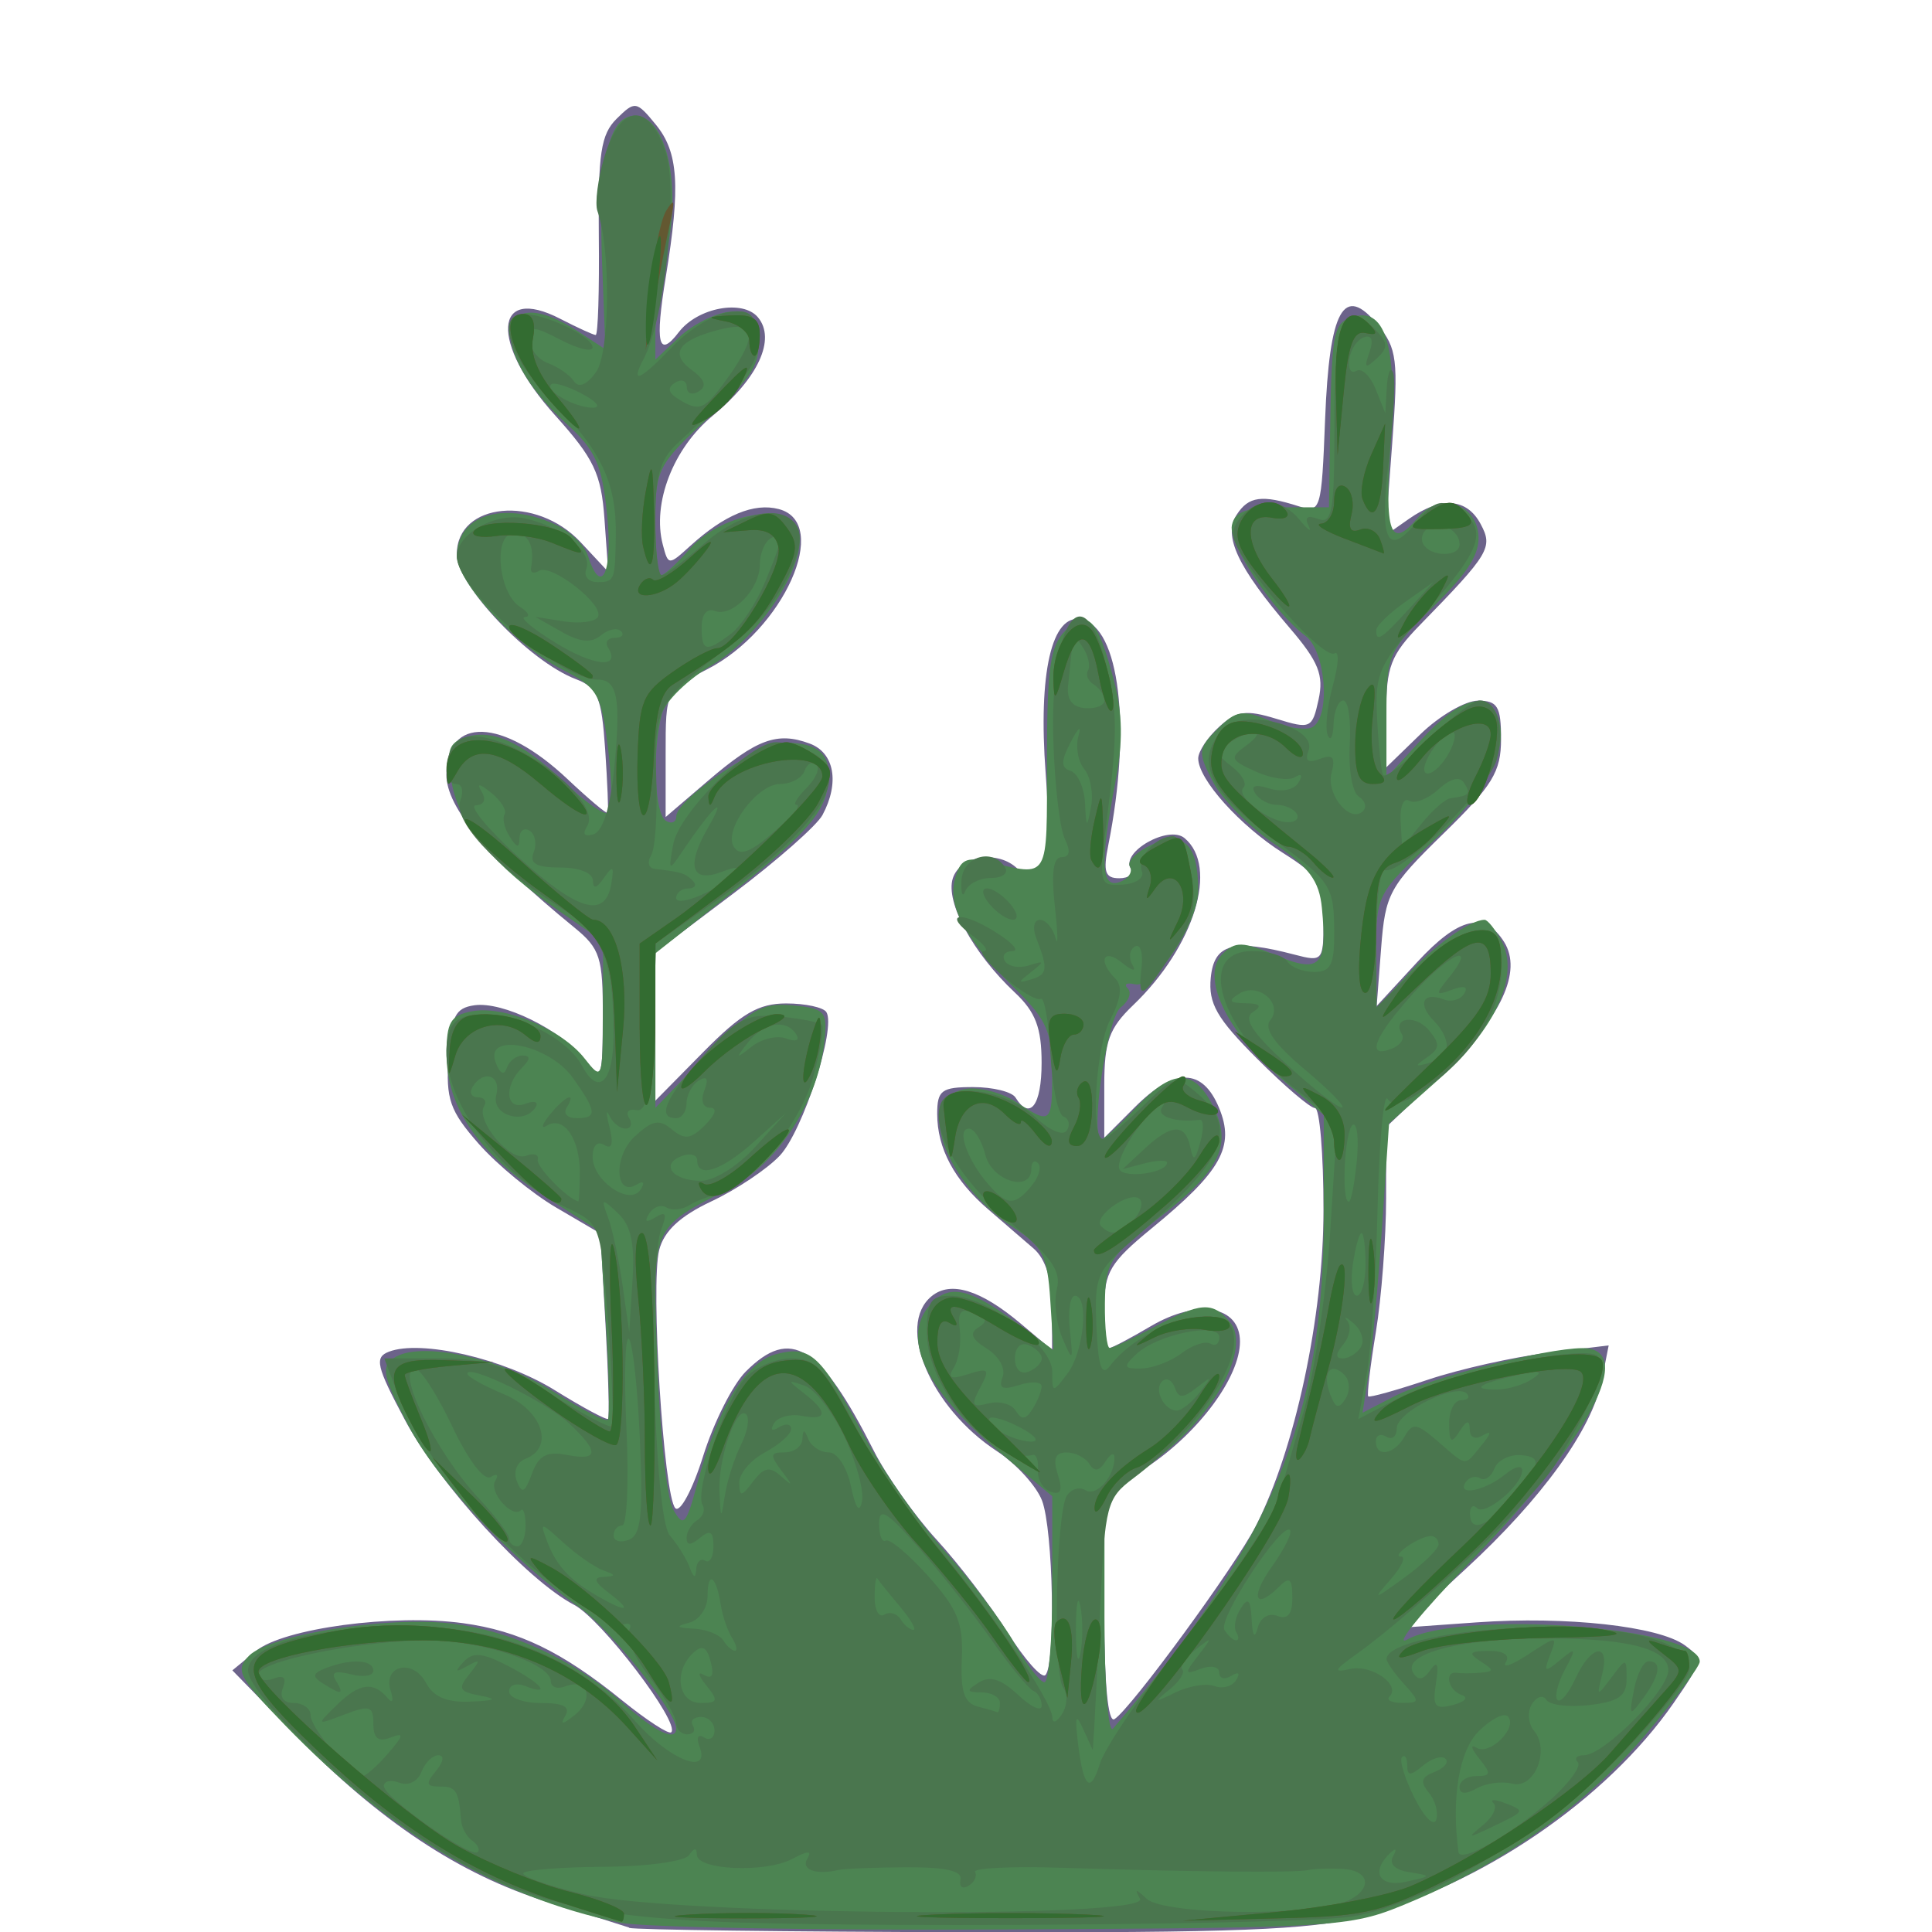 <?xml version="1.0" encoding="UTF-8" standalone="no"?>
<!-- Created with Inkscape (http://www.inkscape.org/) -->

<svg
   width="185"
   height="185"
   viewBox="0 0 48.948 48.948"
   version="1.1"
   id="svg1"
   sodipodi:docname="salvia-nemorosa-5.svg"
   inkscape:version="1.4 (e7c3feb100, 2024-10-09)"
   xmlns:inkscape="http://www.inkscape.org/namespaces/inkscape"
   xmlns:sodipodi="http://sodipodi.sourceforge.net/DTD/sodipodi-0.dtd"
   xmlns="http://www.w3.org/2000/svg"
   xmlns:svg="http://www.w3.org/2000/svg">
  <sodipodi:namedview
     id="namedview1"
     pagecolor="#ffffff"
     bordercolor="#666666"
     borderopacity="1.0"
     inkscape:showpageshadow="2"
     inkscape:pageopacity="0.0"
     inkscape:pagecheckerboard="true"
     inkscape:deskcolor="#d1d1d1"
     showgrid="false"
     inkscape:zoom="1.211637"
     inkscape:cx="79.644314"
     inkscape:cy="150.21"
     inkscape:current-layer="svg1" />
  <defs
     id="defs1" />
  <g
     id="g11602"
     transform="translate(-162.269,-89.364)">
    <path
       style="fill:#6c638a"
       d="m 178.21,138.2 c -0.146,-0.049 -1.085,-0.344 -2.088,-0.656 -2.194,-0.682 -4.241,-2.041 -6.379,-4.233 l -1.587,-1.628 0.599,-0.492 c 0.698,-0.573 3.478,-0.945 5.247,-0.703 1.416,0.194 2.507,0.723 4.024,1.952 0.626,0.507 1.189,0.873 1.249,0.812 0.235,-0.235 -1.772,-2.869 -2.458,-3.227 -1.202,-0.627 -3.415,-3.048 -4.295,-4.698 -0.718,-1.347 -0.771,-1.575 -0.4,-1.717 0.812,-0.312 2.916,0.176 4.203,0.975 0.71,0.441 1.318,0.767 1.352,0.725 0.034,-0.042 0.004,-1.115 -0.067,-2.386 l -0.129,-2.309 -1.121,-0.657 c -0.617,-0.361 -1.501,-1.09 -1.965,-1.618 -0.73,-0.832 -0.833,-1.126 -0.764,-2.193 0.067,-1.035 0.172,-1.245 0.657,-1.314 0.719,-0.102 2.183,0.615 2.79,1.368 0.445,0.552 0.457,0.522 0.463,-1.089 0.005,-1.489 -0.067,-1.715 -0.721,-2.249 -2.196,-1.792 -3.242,-3.041 -3.242,-3.871 0,-1.491 1.424,-1.441 3.065,0.107 0.542,0.511 1.002,0.898 1.024,0.859 0.021,-0.038 -0.009,-0.761 -0.066,-1.607 -0.091,-1.331 -0.19,-1.57 -0.739,-1.779 -1.187,-0.451 -3.019,-2.376 -3.019,-3.171 0,-1.309 2.014,-1.502 3.135,-0.301 l 0.701,0.752 -0.096,-1.341 c -0.082,-1.146 -0.264,-1.529 -1.257,-2.632 -1.645,-1.83 -1.559,-3.315 0.141,-2.436 0.434,0.224 0.836,0.408 0.894,0.408 0.058,0 0.094,-1.126 0.079,-2.503 -0.022,-2.09 0.052,-2.581 0.453,-2.977 0.462,-0.455 0.5,-0.45 0.992,0.151 0.573,0.699 0.629,1.555 0.252,3.857 -0.278,1.695 -0.188,2.077 0.329,1.401 0.477,-0.624 1.623,-0.838 2.007,-0.375 0.46,0.554 0.005,1.542 -1.15,2.494 -0.998,0.823 -1.536,2.214 -1.262,3.264 0.139,0.53 0.147,0.531 0.701,0.027 0.861,-0.782 1.609,-1.093 2.238,-0.928 1.338,0.35 0.119,3.073 -1.818,4.061 -1.048,0.535 -1.049,0.537 -1.049,2.138 v 1.603 l 1.075,-0.92 c 1.234,-1.057 1.752,-1.246 2.573,-0.942 0.628,0.232 0.765,0.992 0.326,1.811 -0.143,0.266 -1.155,1.158 -2.249,1.982 l -1.99,1.498 v 1.881 1.881 l 1.217,-1.234 c 0.966,-0.98 1.399,-1.234 2.101,-1.234 0.486,0 0.945,0.099 1.02,0.22 0.251,0.405 -0.597,3.014 -1.181,3.636 -0.318,0.338 -1.096,0.859 -1.73,1.157 -0.798,0.375 -1.205,0.755 -1.326,1.237 -0.221,0.881 0.115,6.243 0.41,6.538 0.121,0.121 0.439,-0.474 0.705,-1.322 0.266,-0.849 0.751,-1.811 1.078,-2.138 1.139,-1.143 1.885,-0.681 3.248,2.011 0.32,0.633 1.036,1.645 1.59,2.249 0.554,0.604 1.362,1.661 1.796,2.348 0.434,0.687 0.865,1.174 0.958,1.08 0.265,-0.265 0.199,-3.674 -0.085,-4.421 -0.14,-0.368 -0.655,-0.932 -1.145,-1.253 -1.683,-1.104 -2.557,-3.173 -1.656,-3.922 0.481,-0.4 1.242,-0.167 2.263,0.693 l 0.792,0.667 v -1.082 c 0,-0.7 -0.163,-1.224 -0.463,-1.485 -0.255,-0.222 -0.772,-0.668 -1.15,-0.992 -0.863,-0.739 -1.297,-1.55 -1.297,-2.423 0,-0.597 0.109,-0.679 0.91,-0.679 0.501,0 0.984,0.119 1.074,0.265 0.366,0.592 0.661,0.199 0.661,-0.88 0,-0.886 -0.153,-1.288 -0.678,-1.781 -1.059,-0.995 -1.763,-2.289 -1.572,-2.891 0.186,-0.586 1.157,-0.727 1.645,-0.239 0.673,0.673 0.887,-0.057 0.708,-2.42 -0.192,-2.549 0.154,-4.053 0.9,-3.906 0.973,0.191 1.28,2.75 0.688,5.715 -0.137,0.684 -0.084,0.846 0.276,0.846 0.245,0 0.377,-0.111 0.293,-0.246 -0.259,-0.419 0.955,-1.108 1.36,-0.772 0.873,0.724 0.252,2.747 -1.3,4.233 -0.61,0.584 -0.732,0.924 -0.732,2.03 v 1.329 l 0.773,-0.773 c 1.005,-1.005 1.715,-0.999 2.136,0.019 0.406,0.98 0.057,1.603 -1.707,3.049 -1.051,0.861 -1.203,1.115 -1.203,2.012 0,0.565 0.053,1.026 0.117,1.026 0.064,0 0.542,-0.251 1.061,-0.557 1.192,-0.703 2.261,-0.519 2.261,0.391 0,0.889 -1.029,2.286 -2.322,3.155 l -1.118,0.751 v 2.909 c 0,1.828 0.096,2.849 0.259,2.749 0.411,-0.254 3.064,-3.878 3.585,-4.898 0.992,-1.941 1.712,-5.304 1.712,-8.002 0,-1.42 -0.097,-2.582 -0.216,-2.582 -0.119,0 -0.779,-0.563 -1.467,-1.252 -1.021,-1.021 -1.237,-1.399 -1.173,-2.051 0.084,-0.86 0.566,-0.992 2.129,-0.583 0.704,0.185 0.728,0.157 0.728,-0.869 0,-0.943 -0.113,-1.131 -1.025,-1.707 -1.092,-0.69 -2.15,-1.868 -2.15,-2.397 0,-0.176 0.239,-0.537 0.532,-0.802 0.446,-0.404 0.679,-0.436 1.441,-0.203 0.874,0.268 0.915,0.25 1.076,-0.485 0.136,-0.621 9e-5,-0.96 -0.728,-1.811 -1.326,-1.55 -1.695,-2.336 -1.346,-2.874 0.303,-0.467 0.636,-0.512 1.578,-0.211 0.549,0.175 0.572,0.098 0.661,-2.196 0.109,-2.798 0.473,-3.454 1.334,-2.404 0.49,0.598 0.525,0.886 0.367,2.999 l -0.175,2.338 0.599,-0.42 c 0.819,-0.573 1.464,-0.527 1.816,0.131 0.319,0.595 0.228,0.746 -1.533,2.553 -0.745,0.765 -0.86,1.064 -0.86,2.248 v 1.366 l 0.872,-0.846 c 0.48,-0.465 1.135,-0.846 1.455,-0.846 0.495,0 0.583,0.147 0.583,0.972 0,0.83 -0.214,1.18 -1.463,2.4 -1.37,1.337 -1.47,1.522 -1.575,2.896 l -0.113,1.468 1.027,-1.112 c 1.054,-1.141 1.709,-1.294 2.201,-0.512 0.471,0.748 -0.078,1.926 -1.55,3.325 l -1.437,1.366 -0.002,1.809 c -8.4e-4,0.995 -0.117,2.516 -0.259,3.38 -0.142,0.864 -0.229,1.599 -0.194,1.634 0.035,0.035 0.717,-0.156 1.516,-0.423 0.799,-0.267 2.155,-0.572 3.014,-0.677 l 1.562,-0.191 -0.177,0.895 c -0.244,1.229 -1.517,2.992 -3.444,4.767 l -1.618,1.49 1.892,-0.135 c 2.271,-0.162 4.615,0.096 5.278,0.581 0.459,0.335 0.445,0.407 -0.285,1.461 -1.699,2.451 -4.886,4.625 -7.954,5.424 -1.247,0.325 -3.209,0.401 -9.9,0.384 -4.59,-0.011 -8.464,-0.061 -8.61,-0.11 z"
       id="path11594" />
    <path
       style="fill:#4c8452"
       d="m 177.946,138.07 c -3.072,-0.644 -5.8,-2.256 -8.457,-4.999 -1.177,-1.214 -1.271,-1.397 -0.91,-1.759 0.531,-0.531 3.473,-1.003 5.098,-0.818 1.52,0.173 3.128,0.914 4.371,2.016 0.841,0.745 1.353,0.989 1.353,0.643 0,-0.415 -1.695,-2.534 -2.448,-3.062 -1.719,-1.204 -3.618,-3.225 -4.347,-4.627 -0.643,-1.237 -0.691,-1.471 -0.349,-1.7 0.65,-0.435 2.689,4.4e-4 4.045,0.863 0.697,0.444 1.311,0.761 1.365,0.706 0.054,-0.055 0.032,-1.149 -0.048,-2.432 l -0.146,-2.331 -1.42,-0.908 c -1.655,-1.059 -2.47,-2.243 -2.471,-3.592 -8.3e-4,-0.807 0.102,-0.981 0.638,-1.084 0.825,-0.158 2.277,0.449 2.861,1.196 0.446,0.57 0.457,0.541 0.463,-1.189 l 0.006,-1.773 -1.124,-0.78 c -1.667,-1.156 -2.517,-2.172 -2.714,-3.243 -0.14,-0.764 -0.084,-0.99 0.281,-1.13 0.7,-0.269 1.476,0.067 2.56,1.105 0.543,0.52 1.059,0.875 1.146,0.787 0.087,-0.087 0.075,-0.829 -0.027,-1.647 -0.172,-1.38 -0.258,-1.525 -1.171,-1.991 -1.162,-0.593 -2.655,-2.208 -2.655,-2.871 0,-1.033 1.163,-1.404 2.496,-0.797 0.368,0.168 0.739,0.525 0.824,0.794 0.335,1.054 0.633,0.42 0.485,-1.032 -0.131,-1.287 -0.29,-1.644 -1.032,-2.315 -2.056,-1.861 -1.811,-3.72 0.308,-2.331 l 0.682,0.447 -0.083,-2.1 c -0.104,-2.63 0.154,-3.82 0.828,-3.82 0.778,0 1.182,1.695 0.814,3.414 -0.162,0.756 -0.295,1.687 -0.295,2.069 v 0.695 l 0.605,-0.568 c 0.333,-0.313 0.898,-0.601 1.257,-0.641 0.542,-0.061 0.666,0.055 0.738,0.686 0.071,0.625 -0.15,0.978 -1.257,2 -1.283,1.186 -1.343,1.304 -1.343,2.615 0,0.755 0.065,1.373 0.145,1.373 0.08,0 0.407,-0.302 0.728,-0.67 0.762,-0.877 2.476,-1.198 2.739,-0.513 0.301,0.784 -0.916,2.72 -2.172,3.456 -0.614,0.36 -1.188,0.919 -1.275,1.242 -0.249,0.929 -0.19,2.524 0.1,2.704 0.146,0.09 0.265,0.038 0.265,-0.115 0,-0.429 2.126,-1.87 2.752,-1.865 0.935,0.007 1.237,0.358 1.062,1.233 -0.12,0.601 -0.689,1.222 -2.252,2.455 l -2.091,1.65 v 1.958 1.958 l 1.293,-1.341 c 1.122,-1.164 1.41,-1.33 2.183,-1.256 0.815,0.078 0.884,0.152 0.811,0.879 -0.153,1.533 -1.163,3.113 -2.403,3.756 -2.02,1.048 -1.956,0.894 -1.835,4.437 0.06,1.751 0.241,3.417 0.402,3.702 0.262,0.463 0.327,0.393 0.61,-0.66 0.522,-1.938 1.225,-3.084 2.012,-3.281 0.868,-0.218 1.106,0.006 2.224,2.094 0.465,0.869 1.38,2.174 2.032,2.899 0.652,0.725 1.443,1.769 1.757,2.32 0.314,0.551 0.661,1.002 0.77,1.003 0.109,0.001 0.198,-1.058 0.198,-2.355 v -2.357 l -1.333,-1.116 c -1.938,-1.623 -2.538,-2.961 -1.702,-3.798 0.468,-0.468 0.97,-0.339 2.191,0.563 l 0.875,0.648 -0.082,-1.278 c -0.07,-1.1 -0.197,-1.353 -0.91,-1.811 -1.804,-1.161 -2.549,-3.34 -1.207,-3.53 0.336,-0.048 0.897,0.101 1.247,0.331 0.891,0.584 0.92,0.559 0.92,-0.761 0,-0.986 -0.144,-1.32 -0.886,-2.051 -1.296,-1.277 -1.766,-2.115 -1.582,-2.821 0.132,-0.505 0.282,-0.584 0.851,-0.449 1.561,0.372 1.484,0.503 1.484,-2.555 0,-2.343 0.08,-2.915 0.461,-3.296 0.572,-0.572 0.818,-0.325 1.23,1.236 0.229,0.869 0.24,1.576 0.039,2.616 -0.393,2.034 -0.361,2.692 0.12,2.508 0.217,-0.083 0.33,-0.258 0.25,-0.387 -0.08,-0.13 0.167,-0.378 0.55,-0.553 0.811,-0.369 1.176,-0.019 1.183,1.135 0.005,0.857 -1.109,2.517 -1.609,2.398 -0.204,-0.049 -0.283,-7.5e-4 -0.177,0.106 0.107,0.107 0.025,0.325 -0.183,0.485 -0.345,0.266 -0.789,3.333 -0.482,3.333 0.07,0 0.46,-0.357 0.868,-0.794 0.921,-0.986 1.466,-1.005 1.946,-0.066 0.513,1.005 0.203,1.65 -1.383,2.874 -1.225,0.945 -1.335,1.12 -1.345,2.153 -0.006,0.618 0.049,1.124 0.122,1.124 0.073,0 0.578,-0.238 1.121,-0.529 1.185,-0.635 1.487,-0.655 1.926,-0.126 0.548,0.66 -0.419,2.425 -1.917,3.502 l -1.263,0.907 v 3.071 c 0,1.689 0.097,2.958 0.215,2.819 4.04,-4.718 5.341,-7.875 5.341,-12.964 v -2.582 l -1.093,-0.935 c -1.373,-1.175 -2.035,-2.583 -1.477,-3.141 0.328,-0.328 0.508,-0.325 1.354,0.029 1.126,0.471 1.312,0.281 1.169,-1.196 -0.067,-0.694 -0.321,-1.035 -1.213,-1.632 -0.62,-0.415 -1.316,-1.119 -1.546,-1.564 -0.393,-0.76 -0.386,-0.84 0.117,-1.343 0.473,-0.473 0.628,-0.496 1.331,-0.205 0.438,0.181 0.923,0.252 1.077,0.157 0.461,-0.285 0.331,-1.927 -0.183,-2.31 -0.812,-0.606 -1.958,-2.326 -1.864,-2.799 0.07,-0.351 0.364,-0.457 1.275,-0.457 h 1.185 l 0.025,-1.72 c 0.039,-2.674 0.08,-2.916 0.517,-3.084 0.871,-0.334 1.2,0.679 1.023,3.15 -0.167,2.328 -0.011,2.756 0.695,1.905 0.516,-0.622 1.43,-0.376 1.522,0.41 0.058,0.492 -0.231,0.965 -1.124,1.841 -1.161,1.139 -1.202,1.233 -1.202,2.764 v 1.584 l 0.896,-0.978 c 0.942,-1.028 1.664,-1.246 1.919,-0.58 0.31,0.808 -0.247,1.887 -1.645,3.179 -1.404,1.299 -1.435,1.359 -1.427,2.778 l 0.008,1.45 0.763,-0.838 c 0.688,-0.756 1.604,-1.411 1.973,-1.411 0.077,0 0.271,0.244 0.431,0.542 0.463,0.865 -0.15,2.219 -1.581,3.489 l -1.271,1.128 -0.179,2.646 c -0.099,1.455 -0.25,3.104 -0.336,3.664 l -0.156,1.019 0.819,-0.423 c 0.898,-0.464 3.804,-1.207 4.748,-1.213 1.392,-0.009 0.191,2.29 -2.814,5.389 -1.253,1.292 -1.981,2.188 -1.618,1.991 1.408,-0.764 7.408,-0.308 7.408,0.563 0,0.115 -0.597,0.923 -1.326,1.796 -1.478,1.769 -3.557,3.261 -5.948,4.271 -1.585,0.669 -1.618,0.671 -10.321,0.718 -4.802,0.026 -9.207,-0.053 -9.79,-0.175 z"
       id="path11525" />
    <path
       style="fill:#4a764e"
       d="m 186.628,111.674 c 0.03,-0.614 0.792,-0.841 1.107,-0.331 0.09,0.146 -0.072,0.265 -0.359,0.265 -0.287,0 -0.58,0.149 -0.65,0.331 -0.07,0.182 -0.114,0.063 -0.098,-0.265 z"
       id="path11437" />
    <path
       style="fill:#4a764e"
       d="m 187.338,112.269 c -0.184,-0.221 -0.212,-0.397 -0.065,-0.397 0.146,0 0.413,0.179 0.594,0.397 0.184,0.221 0.212,0.397 0.065,0.397 -0.146,0 -0.413,-0.179 -0.594,-0.397 z"
       id="path11436" />
    <path
       style="fill:#4a764e"
       d="m 180.195,138.041 c -3.4,-0.176 -4.911,-0.604 -7.123,-2.019 -1.893,-1.211 -4.519,-3.73 -4.519,-4.336 0,-0.652 1.727,-1.117 4.143,-1.115 2.273,0.002 4.324,0.87 5.666,2.399 0.863,0.983 1.92,1.399 1.629,0.642 -0.087,-0.226 -0.038,-0.324 0.114,-0.23 0.146,0.09 0.265,0.011 0.265,-0.177 0,-0.188 -0.154,-0.341 -0.341,-0.341 -0.188,0 -0.28,0.099 -0.205,0.22 0.075,0.121 0.01,0.22 -0.144,0.22 -0.154,0 -0.28,-0.127 -0.28,-0.282 0,-0.155 -0.308,-0.686 -0.684,-1.179 -0.376,-0.493 -0.608,-1.02 -0.515,-1.17 0.094,-0.152 0.015,-0.214 -0.179,-0.139 -0.191,0.073 -1.136,-0.52 -2.099,-1.32 -1.687,-1.401 -3.067,-3.183 -3.643,-4.707 l -0.275,-0.728 h 1.395 c 1.132,0 1.665,0.171 2.834,0.908 0.792,0.499 1.482,0.864 1.535,0.812 0.053,-0.053 0.011,-1.228 -0.093,-2.612 -0.189,-2.516 -0.189,-2.516 -1.058,-2.928 -1.949,-0.925 -3.442,-3.214 -2.944,-4.512 0.327,-0.853 2.756,-0.175 3.35,0.934 0.41,0.766 0.788,0.388 0.788,-0.786 0,-1.97 -0.255,-2.552 -1.449,-3.306 -1.564,-0.988 -2.624,-2.144 -2.43,-2.649 0.087,-0.227 0.043,-0.413 -0.098,-0.413 -0.422,0 -0.289,-0.989 0.155,-1.16 0.943,-0.362 3.594,1.516 3.151,2.233 -0.125,0.203 -0.063,0.274 0.171,0.197 0.233,-0.077 0.423,-0.694 0.52,-1.688 0.171,-1.764 0.082,-2.228 -0.43,-2.228 -0.957,0 -3.559,-2.279 -3.559,-3.116 0,-0.588 1.007,-1.14 1.755,-0.962 0.948,0.226 1.689,0.849 1.523,1.281 -0.069,0.18 0.058,0.328 0.282,0.328 0.434,0 0.45,-0.04 0.468,-1.169 0.02,-1.323 -0.364,-2.153 -1.541,-3.33 -1.149,-1.149 -1.538,-2.292 -0.78,-2.292 0.554,0 1.732,0.574 1.732,0.843 0,0.126 -0.357,0.044 -0.794,-0.182 -0.718,-0.371 -0.794,-0.371 -0.794,0.002 0,0.227 0.208,0.489 0.463,0.583 0.255,0.094 0.548,0.298 0.651,0.453 0.121,0.182 0.321,0.1 0.561,-0.227 0.354,-0.485 0.378,-3.132 0.037,-4.079 -0.071,-0.197 0.01,-0.822 0.18,-1.389 0.403,-1.345 1.124,-1.39 1.55,-0.098 0.321,0.973 -0.024,4.215 -0.555,5.219 -0.358,0.676 -0.104,0.568 0.738,-0.312 0.408,-0.426 1.039,-0.813 1.402,-0.86 0.542,-0.07 0.676,0.039 0.741,0.6 0.077,0.663 -0.194,1.026 -2.042,2.735 -0.425,0.393 -0.551,0.83 -0.551,1.918 0,0.775 0.074,1.409 0.164,1.409 0.09,0 0.57,-0.357 1.068,-0.794 0.99,-0.869 2.13,-1.042 2.391,-0.362 0.222,0.579 -0.644,2.132 -1.581,2.836 -1.991,1.495 -2.081,1.648 -2.016,3.442 0.033,0.919 -0.025,1.809 -0.13,1.978 -0.105,0.169 -0.064,0.323 0.09,0.341 0.679,0.08 0.776,0.11 0.964,0.298 0.109,0.109 0.059,0.198 -0.11,0.198 -0.17,0 -0.309,0.11 -0.309,0.244 0,0.134 0.357,0.066 0.794,-0.152 0.827,-0.413 1.105,-0.798 0.373,-0.517 -0.784,0.301 -0.925,-0.137 -0.359,-1.118 0.53,-0.919 0.115,-0.53 -0.659,0.616 -0.336,0.498 -0.349,0.486 -0.223,-0.195 0.148,-0.796 1.95,-2.583 2.606,-2.583 0.227,0 0.65,0.126 0.938,0.281 1.024,0.548 0.115,1.928 -2.467,3.745 l -1.511,1.063 -0.076,2.152 c -0.057,1.617 -0.163,2.134 -0.427,2.079 -0.193,-0.04 -0.275,0.049 -0.183,0.198 0.092,0.149 0.051,0.271 -0.091,0.271 -0.142,0 -0.327,-0.149 -0.41,-0.331 -0.084,-0.182 -0.081,-0.048 0.006,0.298 0.106,0.423 0.062,0.569 -0.135,0.447 -0.173,-0.107 -0.293,0.016 -0.293,0.3 0,0.615 0.952,1.26 1.219,0.827 0.107,-0.173 0.068,-0.228 -0.092,-0.128 -0.558,0.345 -0.613,-0.698 -0.063,-1.21 0.448,-0.417 0.622,-0.45 0.946,-0.181 0.323,0.268 0.481,0.247 0.838,-0.11 0.267,-0.267 0.317,-0.44 0.127,-0.44 -0.183,0 -0.243,-0.183 -0.144,-0.44 0.114,-0.296 0.068,-0.378 -0.141,-0.249 -0.17,0.105 -0.31,0.363 -0.31,0.573 0,0.21 -0.119,0.381 -0.265,0.381 -0.497,0 -0.265,-0.527 0.701,-1.596 0.84,-0.93 1.089,-1.057 1.918,-0.98 0.524,0.049 1.006,0.143 1.072,0.208 0.066,0.066 -0.036,0.673 -0.226,1.351 -0.339,1.211 -1.687,2.848 -2.438,2.962 -0.201,0.03 -0.514,0.148 -0.696,0.262 -0.182,0.114 -0.442,0.138 -0.577,0.054 -0.135,-0.084 -0.332,-0.013 -0.438,0.158 -0.128,0.208 -0.076,0.238 0.159,0.093 0.264,-0.163 0.302,-0.092 0.153,0.29 -0.356,0.913 -0.181,7.315 0.213,7.77 0.195,0.225 0.421,0.588 0.501,0.806 0.1,0.271 0.153,0.287 0.167,0.051 0.011,-0.19 0.114,-0.289 0.229,-0.218 0.114,0.071 0.208,-0.094 0.208,-0.367 0,-0.373 -0.084,-0.426 -0.34,-0.213 -0.24,0.199 -0.34,0.199 -0.34,9.6e-4 0,-0.155 0.121,-0.356 0.269,-0.448 0.148,-0.091 0.209,-0.263 0.136,-0.382 -0.208,-0.336 0.566,-2.651 1.073,-3.212 0.251,-0.277 0.778,-0.504 1.172,-0.504 0.608,0 0.847,0.248 1.591,1.654 0.481,0.909 1.379,2.249 1.996,2.977 1.378,1.627 3.022,4.048 3.028,4.458 0.002,0.171 0.112,0.134 0.249,-0.084 0.135,-0.213 0.147,-0.511 0.028,-0.661 -0.261,-0.328 -0.185,-4.417 0.091,-4.863 0.107,-0.172 0.318,-0.237 0.47,-0.143 0.28,0.173 0.738,-0.339 0.738,-0.823 0,-0.146 -0.102,-0.103 -0.227,0.094 -0.159,0.25 -0.282,0.27 -0.408,0.066 -0.1,-0.161 -0.361,-0.293 -0.58,-0.293 -0.286,0 -0.349,0.159 -0.221,0.56 0.129,0.407 0.08,0.526 -0.181,0.435 -0.197,-0.069 -0.343,-0.317 -0.323,-0.55 0.019,-0.233 -0.04,-0.405 -0.132,-0.382 -1.003,0.252 -2.681,-1.68 -2.681,-3.088 0,-0.804 0.088,-0.944 0.6,-0.944 0.907,0 2.575,1.239 2.575,1.912 0,0.558 0.008,0.559 0.388,0.057 0.416,-0.549 0.55,-1.969 0.187,-1.969 -0.12,0 -0.178,0.387 -0.128,0.86 0.086,0.819 0.077,0.828 -0.192,0.205 -0.155,-0.36 -0.217,-0.915 -0.137,-1.233 0.114,-0.454 -0.132,-0.81 -1.143,-1.656 -1.312,-1.099 -2.061,-2.362 -1.8,-3.04 0.216,-0.564 1.653,-0.363 2.396,0.336 0.367,0.344 0.708,0.489 0.801,0.339 0.089,-0.144 0.05,-0.302 -0.087,-0.351 -0.137,-0.049 -0.285,-0.763 -0.33,-1.587 -0.044,-0.824 -0.155,-1.451 -0.247,-1.395 -0.092,0.057 -0.51,-0.192 -0.929,-0.552 -0.419,-0.36 -0.65,-0.656 -0.513,-0.656 0.137,-1.8e-4 0.018,-0.169 -0.264,-0.376 -0.79,-0.578 -0.351,-0.674 0.544,-0.119 0.437,0.27 0.638,0.492 0.447,0.493 -0.19,7.7e-4 -0.276,0.115 -0.19,0.254 0.086,0.139 0.361,0.187 0.611,0.107 0.392,-0.126 0.4,-0.103 0.058,0.164 -0.353,0.275 -0.353,0.296 0,0.19 0.411,-0.124 0.428,-0.264 0.124,-1.045 -0.101,-0.259 -0.059,-0.463 0.093,-0.463 0.15,0 0.329,0.208 0.396,0.463 0.068,0.255 0.06,-0.103 -0.017,-0.794 -0.096,-0.863 -0.042,-1.257 0.171,-1.257 0.206,0 0.233,-0.155 0.08,-0.463 -0.126,-0.255 -0.257,-1.379 -0.291,-2.499 -0.087,-2.886 0.719,-4.207 1.286,-2.104 0.344,1.277 0.355,1.852 0.079,4.042 -0.218,1.724 -0.211,1.754 0.387,1.72 0.335,-0.019 0.557,-0.169 0.494,-0.333 -0.134,-0.35 0.345,-0.892 0.789,-0.892 0.17,0 0.382,0.445 0.47,0.989 0.127,0.785 0.024,1.194 -0.498,1.984 -0.777,1.174 -0.867,1.213 -0.77,0.333 0.04,-0.365 -0.038,-0.594 -0.173,-0.511 -0.135,0.084 -0.161,0.292 -0.058,0.464 0.107,0.178 -0.005,0.156 -0.26,-0.051 -0.48,-0.39 -0.628,-0.055 -0.175,0.397 0.187,0.187 0.146,0.515 -0.13,1.045 -0.371,0.712 -0.507,3.022 -0.178,3.022 0.079,0 0.522,-0.368 0.986,-0.817 0.823,-0.797 0.856,-0.805 1.402,-0.338 1.06,0.907 0.713,1.692 -1.641,3.713 -0.913,0.783 -0.973,0.927 -0.917,2.199 0.043,0.997 0.132,1.265 0.332,1.002 0.825,-1.086 2.839,-1.687 3.114,-0.93 0.287,0.789 -0.887,2.548 -2.518,3.77 -0.665,0.498 -0.713,0.683 -0.828,3.175 -0.067,1.455 -0.139,2.884 -0.158,3.175 l -0.036,0.529 -0.241,-0.529 c -0.188,-0.413 -0.217,-0.335 -0.133,0.356 0.138,1.133 0.313,1.298 0.554,0.524 0.105,-0.338 0.751,-1.33 1.435,-2.203 1.468,-1.875 3.016,-4.125 3.095,-4.498 0.031,-0.146 0.296,-1.077 0.589,-2.071 0.293,-0.993 0.614,-3.084 0.713,-4.647 l 0.18,-2.841 -1.101,-0.872 c -1.891,-1.498 -2.483,-3.461 -1.044,-3.461 0.397,0 0.795,0.119 0.885,0.265 0.09,0.146 0.395,0.265 0.677,0.265 0.418,0 0.513,-0.185 0.509,-0.992 -0.005,-1.176 -0.078,-1.292 -1.451,-2.306 -1.762,-1.301 -2.122,-2.082 -1.327,-2.877 0.518,-0.518 2.357,-0.031 2.128,0.564 -0.102,0.266 -0.017,0.329 0.286,0.213 0.331,-0.127 0.4,-0.044 0.295,0.358 -0.142,0.543 0.475,1.287 0.799,0.963 0.101,-0.101 0.052,-0.267 -0.109,-0.368 -0.161,-0.101 -0.264,-0.69 -0.228,-1.309 0.036,-0.618 -0.037,-1.124 -0.162,-1.124 -0.125,0 -0.236,0.268 -0.248,0.595 -0.011,0.327 -0.079,0.454 -0.149,0.28 -0.07,-0.173 -0.011,-0.74 0.133,-1.26 0.143,-0.52 0.163,-0.884 0.043,-0.81 -0.223,0.138 -1.518,-1.216 -2.286,-2.388 -0.345,-0.527 -0.365,-0.731 -0.1,-1.049 0.437,-0.527 1.046,-0.5 1.511,0.068 0.209,0.255 0.305,0.316 0.214,0.135 -0.109,-0.216 -0.025,-0.274 0.245,-0.17 0.353,0.136 0.411,-0.194 0.411,-2.369 0,-2.638 0.24,-3.225 1.006,-2.458 0.357,0.357 0.368,0.48 0.068,0.759 -0.294,0.273 -0.328,0.246 -0.187,-0.153 0.109,-0.31 0.06,-0.448 -0.136,-0.383 -0.169,0.056 -0.338,0.305 -0.374,0.553 -0.036,0.247 0.044,0.382 0.178,0.299 0.134,-0.083 0.354,0.125 0.489,0.462 l 0.246,0.612 0.038,-0.661 c 0.021,-0.364 0.092,-0.53 0.158,-0.37 0.066,0.161 0.018,1.149 -0.107,2.196 -0.249,2.082 -0.048,2.514 0.729,1.567 0.411,-0.5 0.595,-0.561 0.985,-0.323 0.814,0.497 0.677,0.984 -0.724,2.555 -1.262,1.416 -1.346,1.598 -1.287,2.773 0.035,0.692 0.103,1.334 0.15,1.428 0.047,0.093 0.549,-0.294 1.116,-0.86 0.566,-0.566 1.166,-1.029 1.333,-1.029 0.436,0 0.637,0.683 0.437,1.482 -0.177,0.705 -2.418,2.936 -2.83,2.818 -0.126,-0.036 -0.23,0.732 -0.23,1.707 v 1.773 l 1.003,-0.98 c 0.552,-0.539 1.266,-0.98 1.587,-0.98 0.494,0 0.584,0.147 0.584,0.951 0,1.078 -0.691,2.19 -1.89,3.044 -0.555,0.395 -0.868,0.484 -0.994,0.28 -0.101,-0.163 -0.216,1.095 -0.255,2.795 -0.04,1.701 -0.165,3.592 -0.28,4.204 l -0.208,1.112 0.98,-0.511 c 1.229,-0.641 4.765,-1.397 5.076,-1.086 0.252,0.252 -0.124,1.224 -1.057,2.738 -0.554,0.899 -3.517,3.725 -5.052,4.82 -0.568,0.405 -0.594,0.469 -0.148,0.371 0.544,-0.12 1.286,0.405 0.991,0.7 -0.088,0.088 0.056,0.16 0.321,0.16 0.45,0 0.453,-0.032 0.044,-0.484 -0.241,-0.266 -0.438,-0.549 -0.438,-0.629 0,-0.391 1.688,-0.755 3.714,-0.801 2.403,-0.054 3.959,0.36 3.959,1.054 0,0.219 -0.804,1.224 -1.786,2.233 -1.843,1.893 -4.933,3.739 -6.758,4.038 -1.298,0.212 -12.895,0.298 -16.327,0.121 z m 10.957,-0.57 c -0.149,-0.265 -0.115,-0.265 0.17,0 0.379,0.351 3.277,0.453 4.715,0.165 0.949,-0.19 1.122,-0.877 0.232,-0.924 -0.327,-0.017 -0.714,-0.003 -0.86,0.031 -0.305,0.072 -2.961,0.047 -6.259,-0.059 -1.26,-0.04 -2.24,0.008 -2.179,0.107 0.061,0.099 -0.012,0.257 -0.164,0.35 -0.151,0.094 -0.243,0.025 -0.203,-0.153 0.051,-0.224 -0.371,-0.321 -1.383,-0.316 -0.8,0.004 -1.574,0.035 -1.72,0.07 -0.561,0.133 -0.949,-0.013 -0.777,-0.291 0.127,-0.205 0.015,-0.203 -0.38,0.008 -0.673,0.36 -2.413,0.287 -2.419,-0.102 -0.003,-0.186 -0.068,-0.184 -0.198,0.007 -0.107,0.157 -1.058,0.289 -2.121,0.295 -1.06,0.006 -1.992,0.076 -2.072,0.156 -0.08,0.08 0.608,0.324 1.53,0.542 2.239,0.53 14.377,0.627 14.087,0.112 z m 6.832,-0.672 c -0.37,-0.057 -0.531,-0.212 -0.421,-0.405 0.098,-0.172 0.077,-0.219 -0.048,-0.106 -0.529,0.481 -0.323,0.899 0.37,0.752 0.658,-0.14 0.664,-0.153 0.099,-0.241 z m -23.75,-0.797 c -0.141,-0.101 -0.269,-0.333 -0.283,-0.515 -0.06,-0.755 -0.126,-0.86 -0.535,-0.86 -0.352,0 -0.37,-0.072 -0.1,-0.397 0.19,-0.229 0.216,-0.397 0.061,-0.397 -0.148,0 -0.342,0.191 -0.431,0.424 -0.093,0.242 -0.332,0.359 -0.557,0.273 -0.217,-0.083 -0.395,-0.044 -0.395,0.087 0,0.282 2.192,1.826 2.374,1.673 0.069,-0.058 0.009,-0.188 -0.132,-0.289 z m 27.325,-1.044 c 0.472,-0.425 0.78,-0.852 0.684,-0.949 -0.097,-0.097 -0.026,-0.176 0.156,-0.176 0.506,0 2.138,-1.644 2.138,-2.154 0,-0.574 -1.157,-0.841 -3.472,-0.8 -1.958,0.035 -3.272,0.414 -2.993,0.865 0.127,0.205 0.257,0.186 0.434,-0.066 0.18,-0.256 0.221,-0.16 0.143,0.332 -0.093,0.589 -0.029,0.67 0.435,0.549 0.3,-0.078 0.399,-0.191 0.221,-0.25 -0.346,-0.115 -0.458,-0.614 -0.125,-0.562 0.109,0.017 0.377,0.015 0.595,-0.004 0.353,-0.031 0.353,-0.064 0,-0.292 -0.319,-0.206 -0.277,-0.257 0.214,-0.261 0.379,-0.003 0.542,0.107 0.43,0.288 -0.099,0.161 0.156,0.072 0.567,-0.198 0.73,-0.478 0.743,-0.478 0.556,0.01 -0.17,0.443 -0.141,0.458 0.254,0.132 0.408,-0.337 0.418,-0.315 0.117,0.25 -0.181,0.34 -0.265,0.683 -0.186,0.762 0.079,0.079 0.286,-0.169 0.461,-0.552 0.387,-0.85 0.88,-0.923 0.673,-0.1 -0.145,0.575 -0.137,0.578 0.234,0.082 0.377,-0.504 0.384,-0.504 0.384,0.037 0,0.434 -0.199,0.574 -0.942,0.661 -0.518,0.06 -1.009,0.001 -1.091,-0.132 -0.082,-0.133 -0.247,-0.084 -0.366,0.109 -0.12,0.194 -0.095,0.496 0.055,0.677 0.413,0.497 0.004,1.483 -0.554,1.337 -0.256,-0.067 -0.662,-0.013 -0.901,0.121 -0.281,0.157 -0.434,0.145 -0.434,-0.035 0,-0.153 0.193,-0.278 0.429,-0.278 0.37,0 0.379,-0.062 0.066,-0.448 -0.2,-0.246 -0.228,-0.367 -0.062,-0.268 0.341,0.204 1.061,-0.525 0.788,-0.798 -0.098,-0.098 -0.429,0.074 -0.737,0.382 -0.495,0.495 -0.693,1.682 -0.512,3.056 0.04,0.304 1.359,-0.445 2.341,-1.33 z m -1.723,0.65 c 0.252,-0.204 0.375,-0.455 0.273,-0.558 -0.102,-0.102 0.024,-0.106 0.28,-0.007 0.533,0.204 0.536,0.2 -0.35,0.622 -0.583,0.278 -0.607,0.271 -0.203,-0.057 z m 3.83,-3.433 c 0.076,-0.397 0.243,-0.723 0.372,-0.723 0.339,0 0.287,0.355 -0.138,0.937 -0.348,0.476 -0.363,0.462 -0.234,-0.214 z m -5.197,2.607 c -0.226,-0.273 -0.192,-0.397 0.145,-0.526 0.243,-0.093 0.368,-0.243 0.278,-0.333 -0.09,-0.09 -0.345,-0.013 -0.567,0.171 -0.326,0.27 -0.403,0.269 -0.403,-0.006 0,-0.188 -0.06,-0.281 -0.133,-0.208 -0.073,0.073 0.067,0.535 0.312,1.026 0.245,0.491 0.495,0.745 0.555,0.563 0.06,-0.181 -0.024,-0.49 -0.186,-0.687 z m -26.371,-0.989 c 0.407,-0.476 0.417,-0.543 0.059,-0.405 -0.305,0.117 -0.429,0.016 -0.429,-0.35 0,-0.452 -0.089,-0.481 -0.727,-0.238 -0.724,0.275 -0.725,0.275 -0.198,-0.24 0.566,-0.554 0.924,-0.604 1.281,-0.181 0.131,0.155 0.165,0.083 0.083,-0.177 -0.206,-0.645 0.56,-0.826 0.89,-0.21 0.196,0.366 0.53,0.509 1.129,0.483 0.648,-0.028 0.705,-0.064 0.24,-0.153 -0.525,-0.1 -0.562,-0.176 -0.265,-0.544 0.293,-0.362 0.285,-0.393 -0.051,-0.205 -0.305,0.171 -0.328,0.147 -0.097,-0.104 0.237,-0.257 0.475,-0.236 1.124,0.1 0.847,0.438 1.134,0.78 0.427,0.508 -0.218,-0.084 -0.397,-0.021 -0.397,0.141 0,0.161 0.364,0.293 0.809,0.293 0.577,0 0.752,0.095 0.611,0.331 -0.137,0.227 -0.06,0.218 0.246,-0.03 0.503,-0.408 0.328,-0.941 -0.238,-0.724 -0.204,0.078 -0.37,0.021 -0.37,-0.128 0,-0.452 -1.76,-1.037 -3.122,-1.037 -1.656,0 -4.286,0.527 -4.286,0.859 0,0.141 0.173,0.19 0.383,0.109 0.256,-0.098 0.335,-0.02 0.236,0.236 -0.091,0.237 0.015,0.383 0.278,0.383 0.234,0 0.425,0.141 0.425,0.314 0,0.327 1.032,1.538 1.31,1.538 0.088,0 0.379,-0.256 0.648,-0.57 z m -1.649,-1.779 c -0.282,-0.178 -0.264,-0.258 0.088,-0.393 0.63,-0.242 1.191,-0.209 1.191,0.071 0,0.132 -0.257,0.173 -0.571,0.091 -0.391,-0.102 -0.511,-0.053 -0.381,0.157 0.223,0.361 0.151,0.378 -0.327,0.074 z m 17.154,0.496 c 0,-0.146 -0.208,-0.266 -0.463,-0.269 -0.391,-0.003 -0.402,-0.043 -0.07,-0.252 0.279,-0.176 0.566,-0.085 0.992,0.315 0.33,0.31 0.599,0.433 0.599,0.274 0,-0.159 -0.096,-0.328 -0.214,-0.377 -0.118,-0.049 -0.59,-0.624 -1.051,-1.279 -0.46,-0.655 -1.291,-1.708 -1.846,-2.34 -0.81,-0.922 -1.009,-1.044 -1.009,-0.615 0,0.294 0.077,0.487 0.171,0.429 0.094,-0.058 0.576,0.346 1.072,0.898 0.746,0.832 0.892,1.19 0.853,2.094 -0.036,0.821 0.061,1.12 0.393,1.208 0.242,0.064 0.47,0.131 0.507,0.147 0.036,0.017 0.066,-0.088 0.066,-0.234 z m -7.442,-0.448 c -0.2,-0.246 -0.225,-0.365 -0.057,-0.264 0.204,0.122 0.261,0.011 0.171,-0.331 -0.1,-0.383 -0.215,-0.44 -0.448,-0.222 -0.5,0.467 -0.379,1.265 0.192,1.265 0.441,0 0.459,-0.057 0.142,-0.448 z m 12.878,0.019 c 0.202,0.078 0.449,0.009 0.549,-0.153 0.11,-0.178 0.061,-0.219 -0.124,-0.105 -0.168,0.104 -0.305,0.066 -0.305,-0.083 0,-0.15 -0.208,-0.194 -0.463,-0.098 -0.421,0.158 -0.427,0.127 -0.066,-0.339 0.368,-0.476 0.363,-0.486 -0.072,-0.144 -0.258,0.203 -0.409,0.429 -0.335,0.503 0.074,0.074 -0.072,0.302 -0.324,0.506 -0.409,0.331 -0.392,0.339 0.157,0.072 0.339,-0.165 0.781,-0.236 0.984,-0.158 z m -3.397,-2.019 c -0.063,-0.327 -0.115,-0.059 -0.115,0.595 0,0.655 0.052,0.923 0.115,0.595 0.063,-0.327 0.063,-0.863 0,-1.191 z m -8.829,0.794 c -0.114,-0.182 -0.242,-0.562 -0.286,-0.844 -0.113,-0.73 -0.332,-0.869 -0.332,-0.212 0,0.305 -0.208,0.608 -0.463,0.675 -0.358,0.093 -0.331,0.128 0.117,0.152 0.319,0.017 0.653,0.15 0.743,0.295 0.09,0.146 0.223,0.265 0.296,0.265 0.073,0 0.039,-0.149 -0.074,-0.331 z m 12.776,-0.145 c -0.072,-0.116 -0.021,-0.384 0.113,-0.595 0.187,-0.296 0.251,-0.233 0.278,0.277 0.022,0.426 0.077,0.502 0.153,0.213 0.069,-0.26 0.278,-0.387 0.498,-0.302 0.263,0.101 0.38,-0.042 0.38,-0.464 0,-0.475 -0.071,-0.54 -0.318,-0.293 -0.63,0.63 -0.764,0.3 -0.201,-0.491 0.317,-0.445 0.524,-0.861 0.459,-0.926 -0.21,-0.21 -1.83,2.255 -1.661,2.528 0.09,0.146 0.223,0.265 0.296,0.265 0.073,0 0.074,-0.095 0.002,-0.211 z m -8.522,-0.649 c -0.276,-0.327 -0.532,-0.645 -0.57,-0.706 -0.038,-0.061 -0.069,0.155 -0.069,0.479 0,0.324 0.111,0.52 0.246,0.437 0.135,-0.084 0.321,-0.031 0.412,0.117 0.091,0.148 0.237,0.269 0.324,0.269 0.087,0 -0.068,-0.268 -0.344,-0.595 z m -7.37,-0.339 c -0.376,-0.284 -0.411,-0.394 -0.132,-0.409 0.316,-0.017 0.314,-0.046 -0.016,-0.166 -0.218,-0.08 -0.671,-0.395 -1.007,-0.701 -0.585,-0.532 -0.602,-0.534 -0.412,-0.033 0.234,0.618 0.565,0.975 1.286,1.392 0.739,0.427 0.894,0.381 0.28,-0.084 z m 21.019,-1.232 c 0,-0.118 -0.089,-0.213 -0.198,-0.211 -0.295,0.006 -1.032,0.516 -0.753,0.521 0.132,0.002 0.013,0.262 -0.265,0.578 -0.471,0.536 -0.447,0.533 0.356,-0.05 0.473,-0.343 0.86,-0.721 0.86,-0.839 z m -23.132,-0.467 c 0,-0.284 -0.053,-0.464 -0.117,-0.399 -0.22,0.22 -0.822,-0.466 -0.651,-0.743 0.095,-0.153 0.043,-0.197 -0.115,-0.099 -0.169,0.104 -0.566,-0.419 -0.975,-1.282 -0.379,-0.802 -0.802,-1.458 -0.94,-1.458 -0.519,0 0.532,2.129 1.627,3.298 0.414,0.442 0.753,0.892 0.754,1.001 6.8e-4,0.109 0.095,0.198 0.209,0.198 0.114,0 0.208,-0.232 0.208,-0.517 z m 2.897,-2.18 c -0.057,-1.312 -0.182,-2.462 -0.278,-2.556 -0.096,-0.094 -0.124,0.93 -0.063,2.276 0.061,1.346 0.013,2.447 -0.107,2.447 -0.12,0 -0.218,0.115 -0.218,0.256 0,0.141 0.173,0.19 0.385,0.108 0.309,-0.119 0.365,-0.62 0.281,-2.533 z m 22.002,1.573 c 0.826,-0.918 0.887,-1.144 0.318,-1.186 -0.289,-0.022 -0.591,0.131 -0.671,0.34 -0.08,0.209 -0.244,0.319 -0.364,0.245 -0.12,-0.074 -0.287,-0.025 -0.37,0.111 -0.219,0.355 0.516,0.199 1.015,-0.215 0.233,-0.193 0.424,-0.236 0.424,-0.096 0,0.378 -0.94,1.162 -1.146,0.956 -0.097,-0.097 -0.177,-0.038 -0.177,0.132 0,0.48 0.385,0.366 0.973,-0.287 z m -19.438,-1.455 c 0.164,-0.327 0.222,-0.671 0.129,-0.764 -0.245,-0.245 -0.72,1.137 -0.677,1.972 0.036,0.706 0.037,0.707 0.143,0.049 0.059,-0.364 0.241,-0.929 0.405,-1.256 z m 2.627,-0.18 c -0.295,-0.628 -0.752,-1.217 -1.014,-1.309 -0.452,-0.158 -0.453,-0.148 -0.015,0.194 0.61,0.475 0.587,0.692 -0.061,0.568 -0.288,-0.056 -0.604,0.029 -0.702,0.188 -0.107,0.173 -0.056,0.214 0.127,0.1 0.168,-0.104 0.305,-0.083 0.305,0.047 0,0.13 -0.298,0.395 -0.661,0.589 -0.364,0.195 -0.658,0.542 -0.653,0.772 0.007,0.364 0.053,0.359 0.353,-0.035 0.274,-0.361 0.419,-0.388 0.706,-0.132 0.304,0.271 0.306,0.248 0.011,-0.141 -0.299,-0.395 -0.287,-0.463 0.079,-0.463 0.236,0 0.439,-0.149 0.45,-0.331 0.017,-0.265 0.048,-0.265 0.154,0 0.073,0.182 0.305,0.331 0.515,0.331 0.217,0 0.459,0.371 0.562,0.86 0.118,0.563 0.215,0.695 0.28,0.382 0.055,-0.263 -0.141,-0.992 -0.437,-1.62 z m -7.046,0.443 c 0.817,0.156 0.834,-0.073 0.06,-0.8 -0.584,-0.549 -2.576,-1.52 -2.576,-1.256 0,0.073 0.417,0.306 0.926,0.519 0.974,0.407 1.289,1.35 0.546,1.635 -0.218,0.084 -0.312,0.324 -0.22,0.563 0.129,0.336 0.204,0.3 0.383,-0.185 0.171,-0.463 0.375,-0.573 0.881,-0.476 z m 23.182,-0.248 c 0.247,-0.304 0.257,-0.384 0.032,-0.249 -0.197,0.118 -0.332,0.059 -0.335,-0.148 -0.003,-0.252 -0.074,-0.238 -0.261,0.051 -0.207,0.321 -0.257,0.283 -0.261,-0.198 -0.002,-0.327 0.135,-0.595 0.305,-0.595 0.17,0 0.233,-0.076 0.141,-0.168 -0.275,-0.275 -1.772,0.465 -1.772,0.877 0,0.209 -0.119,0.307 -0.265,0.217 -0.146,-0.09 -0.265,-0.037 -0.265,0.117 0,0.419 0.471,0.338 0.73,-0.126 0.198,-0.353 0.307,-0.336 0.847,0.132 0.745,0.646 0.657,0.639 1.102,0.09 z m -11.675,-0.438 c -0.364,-0.192 -0.718,-0.303 -0.786,-0.246 -0.186,0.153 0.594,0.595 1.051,0.595 0.219,8e-5 0.1,-0.156 -0.265,-0.348 z m 0.525,-1.05 c 0.002,-0.119 -0.252,-0.135 -0.565,-0.036 -0.43,0.136 -0.533,0.088 -0.423,-0.2 0.082,-0.214 -0.09,-0.528 -0.396,-0.719 -0.393,-0.245 -0.452,-0.394 -0.216,-0.539 0.241,-0.149 0.211,-0.245 -0.112,-0.369 -0.338,-0.13 -0.42,-0.032 -0.361,0.426 0.042,0.327 -0.024,0.756 -0.147,0.953 -0.173,0.278 -0.091,0.317 0.362,0.173 0.521,-0.165 0.554,-0.128 0.302,0.343 -0.241,0.451 -0.21,0.509 0.212,0.399 0.272,-0.071 0.583,0.013 0.69,0.187 0.147,0.238 0.251,0.228 0.423,-0.043 0.125,-0.197 0.229,-0.456 0.232,-0.575 z m 4.007,0.15 c 0.324,-0.414 0.317,-0.427 -0.074,-0.121 -0.357,0.279 -0.46,0.279 -0.559,0 -0.067,-0.188 -0.21,-0.26 -0.317,-0.161 -0.223,0.207 0.045,0.745 0.37,0.745 0.119,0 0.38,-0.208 0.58,-0.463 z m 3.664,-0.443 c -0.351,-0.351 -0.569,-0.051 -0.36,0.494 0.138,0.359 0.222,0.382 0.392,0.106 0.119,-0.193 0.105,-0.463 -0.032,-0.6 z m 4.769,0.1 c 0.29,-0.196 0.183,-0.221 -0.397,-0.091 -0.973,0.218 -1.184,0.369 -0.507,0.364 0.279,-0.002 0.686,-0.125 0.904,-0.273 z m -12.435,-0.517 c 0,-0.114 -0.153,-0.267 -0.34,-0.339 -0.198,-0.076 -0.34,0.065 -0.34,0.339 0,0.273 0.142,0.415 0.34,0.339 0.187,-0.072 0.34,-0.224 0.34,-0.339 z m 3.545,-0.132 c 0.276,-0.209 0.604,-0.317 0.728,-0.241 0.124,0.077 0.226,0.004 0.226,-0.162 0,-0.396 -1.581,-0.074 -2.107,0.429 -0.338,0.323 -0.321,0.369 0.132,0.362 0.286,-0.005 0.746,-0.179 1.022,-0.388 z m 4.539,-0.155 c 0.098,-0.158 0.018,-0.426 -0.178,-0.595 -0.196,-0.169 -0.27,-0.2 -0.164,-0.067 0.105,0.132 0.059,0.4 -0.103,0.595 -0.201,0.242 -0.205,0.355 -0.013,0.355 0.155,0 0.361,-0.129 0.459,-0.288 z m -18.821,-3.391 c -0.416,-0.39 -0.435,-0.382 -0.252,0.107 0.109,0.291 0.275,1.065 0.368,1.72 l 0.169,1.191 0.082,-1.297 c 0.061,-0.958 -0.035,-1.408 -0.368,-1.72 z m 18.939,1.297 c 0,-0.437 -0.046,-0.794 -0.102,-0.794 -0.056,0 -0.155,0.357 -0.219,0.794 -0.064,0.437 -0.018,0.794 0.102,0.794 0.12,0 0.219,-0.357 0.219,-0.794 z m -5.84,-1.167 c 0.17,-0.205 0.213,-0.433 0.096,-0.506 -0.284,-0.175 -1.175,0.485 -0.954,0.707 0.266,0.266 0.52,0.207 0.858,-0.201 z m -14.066,-1.148 c 0.005,-0.861 -0.405,-1.456 -0.828,-1.203 -0.165,0.099 -0.137,-0.021 0.062,-0.268 0.393,-0.485 0.697,-0.614 0.431,-0.183 -0.09,0.146 0.022,0.265 0.249,0.265 0.535,0 0.52,-0.164 -0.093,-1.026 -0.604,-0.848 -2.255,-1.17 -1.952,-0.381 0.108,0.282 0.214,0.334 0.28,0.136 0.058,-0.175 0.239,-0.317 0.401,-0.317 0.205,0 0.199,0.097 -0.022,0.318 -0.465,0.465 -0.4,1.094 0.093,0.904 0.226,-0.087 0.343,-0.047 0.259,0.087 -0.285,0.461 -1.13,0.204 -0.997,-0.304 0.131,-0.502 -0.32,-0.662 -0.599,-0.211 -0.09,0.146 -0.03,0.265 0.132,0.265 0.163,0 0.234,0.1 0.159,0.221 -0.223,0.361 0.658,1.414 1.056,1.261 0.201,-0.077 0.338,-0.034 0.303,0.096 -0.047,0.175 0.741,0.986 1.028,1.059 0.018,0.005 0.035,-0.319 0.037,-0.719 z m 11.445,0.324 c 0.184,-0.222 0.258,-0.48 0.165,-0.573 -0.093,-0.093 -0.17,-0.031 -0.17,0.139 0,0.618 -0.999,0.316 -1.167,-0.353 -0.091,-0.364 -0.279,-0.661 -0.417,-0.661 -0.316,0 -0.05,0.778 0.475,1.389 0.487,0.568 0.684,0.578 1.115,0.06 z m 8.24,-0.633 c 0.054,-0.57 0.007,-0.98 -0.104,-0.91 -0.203,0.126 -0.296,1.946 -0.099,1.946 0.058,0 0.149,-0.466 0.203,-1.036 z m -15.24,-0.353 0.777,-0.86 -0.808,0.728 c -0.818,0.736 -1.441,0.94 -1.441,0.471 0,-0.141 -0.178,-0.188 -0.395,-0.105 -0.552,0.212 -0.225,0.625 0.494,0.625 0.337,0 0.934,-0.374 1.373,-0.86 z m 10.434,0.401 c 0,-0.073 -0.253,-0.066 -0.562,0.015 l -0.562,0.147 0.55,-0.513 c 0.682,-0.636 1.034,-0.651 1.159,-0.05 0.079,0.38 0.125,0.358 0.257,-0.123 0.088,-0.322 0.084,-0.576 -0.011,-0.564 -0.602,0.078 -1.104,-0.08 -0.965,-0.305 0.361,-0.584 -0.07,-0.215 -0.624,0.535 -0.325,0.44 -0.526,0.905 -0.446,1.033 0.144,0.232 1.202,0.079 1.202,-0.175 z m 3.497,-2.354 c -0.769,-0.645 -1.054,-1.047 -0.886,-1.252 0.346,-0.424 -0.303,-0.982 -0.786,-0.676 -0.287,0.182 -0.251,0.236 0.159,0.242 0.378,0.006 0.431,0.07 0.188,0.225 -0.25,0.158 -0.019,0.514 0.854,1.319 0.658,0.606 1.288,1.1 1.4,1.097 0.112,-0.003 -0.305,-0.433 -0.929,-0.955 z m 3.576,-0.547 c 0.052,-0.156 -0.084,-0.462 -0.302,-0.68 -0.438,-0.438 -0.298,-0.761 0.239,-0.555 0.189,0.073 0.422,0.006 0.517,-0.147 0.11,-0.178 -6.8e-4,-0.215 -0.304,-0.101 -0.421,0.158 -0.434,0.126 -0.108,-0.274 0.779,-0.958 0.054,-0.665 -0.86,0.347 -1.01,1.118 -1.235,1.681 -0.568,1.425 0.217,-0.083 0.335,-0.25 0.26,-0.37 -0.26,-0.421 0.346,-0.51 0.686,-0.1 0.284,0.342 0.277,0.46 -0.036,0.679 -0.33,0.23 -0.33,0.251 4.7e-4,0.162 0.209,-0.057 0.423,-0.23 0.475,-0.386 z m -16.72,-0.245 c 0.238,0.091 0.345,0.048 0.252,-0.103 -0.25,-0.404 -0.821,-0.31 -1.222,0.201 -0.329,0.419 -0.319,0.429 0.097,0.103 0.253,-0.198 0.646,-0.289 0.874,-0.201 z m -4.431,-3.939 c 0.069,-0.435 0.036,-0.457 -0.191,-0.129 -0.186,0.268 -0.276,0.29 -0.279,0.066 -0.002,-0.193 -0.347,-0.331 -0.826,-0.331 -0.614,0 -0.784,-0.098 -0.673,-0.388 0.082,-0.214 0.035,-0.459 -0.104,-0.545 -0.139,-0.086 -0.255,-5.2e-4 -0.257,0.19 -0.003,0.259 -0.066,0.249 -0.247,-0.038 -0.134,-0.211 -0.193,-0.466 -0.131,-0.565 0.062,-0.1 -0.088,-0.343 -0.333,-0.542 -0.306,-0.248 -0.383,-0.257 -0.246,-0.03 0.118,0.196 0.058,0.336 -0.148,0.343 -0.19,0.007 0.305,0.606 1.102,1.331 1.495,1.361 2.188,1.551 2.333,0.638 z m 4.505,-1.651 c 0.193,-0.182 0.274,-0.331 0.181,-0.331 -0.093,0 0.023,-0.193 0.258,-0.428 0.236,-0.236 0.347,-0.503 0.247,-0.595 -0.1,-0.092 -0.234,-0.018 -0.299,0.164 -0.065,0.182 -0.344,0.331 -0.619,0.331 -0.58,0 -1.438,1.161 -1.174,1.589 0.177,0.287 0.514,0.113 1.406,-0.729 z m 16.747,-0.496 c 0.491,-0.069 0.526,-0.107 0.356,-0.381 -0.115,-0.185 -0.341,-0.131 -0.66,0.158 -0.267,0.242 -0.6,0.37 -0.739,0.284 -0.139,-0.086 -0.236,0.146 -0.215,0.516 l 0.038,0.672 0.493,-0.608 c 0.271,-0.334 0.598,-0.623 0.728,-0.641 z m -9.274,-0.742 c -0.159,-0.192 -0.224,-0.572 -0.144,-0.845 0.08,-0.273 -0.005,-0.208 -0.189,0.145 -0.263,0.505 -0.264,0.664 -0.008,0.75 0.179,0.06 0.342,0.426 0.361,0.814 0.033,0.644 0.046,0.653 0.153,0.096 0.064,-0.335 -0.014,-0.767 -0.173,-0.959 z m 5.381,1.128 c -0.075,-0.121 -0.301,-0.22 -0.502,-0.22 -0.201,0 -0.447,-0.132 -0.547,-0.293 -0.121,-0.195 -0.001,-0.236 0.359,-0.122 0.31,0.098 0.623,0.036 0.735,-0.145 0.119,-0.192 0.083,-0.247 -0.09,-0.14 -0.157,0.097 -0.603,0.032 -0.99,-0.144 -0.655,-0.298 -0.671,-0.345 -0.234,-0.665 0.548,-0.401 0.164,-0.464 -0.424,-0.07 -0.347,0.232 -0.34,0.31 0.062,0.617 0.252,0.194 0.38,0.431 0.284,0.527 -0.213,0.213 0.645,0.875 1.133,0.875 0.193,0 0.289,-0.099 0.214,-0.22 z m 3.864,-1.543 c 0.156,-0.291 0.189,-0.529 0.073,-0.529 -0.116,0 -0.359,0.238 -0.541,0.529 -0.183,0.293 -0.216,0.529 -0.073,0.529 0.142,0 0.385,-0.238 0.541,-0.529 z m -8.731,-1.324 c 0,-0.128 -0.121,-0.307 -0.269,-0.399 -0.148,-0.091 -0.215,-0.253 -0.15,-0.359 0.066,-0.106 0.01,-0.366 -0.124,-0.577 -0.211,-0.333 -0.248,-0.331 -0.281,0.013 -0.021,0.218 -0.065,0.641 -0.098,0.939 -0.04,0.363 0.103,0.554 0.431,0.579 0.27,0.02 0.49,-0.068 0.49,-0.196 z m -12.579,-1.34 c -0.084,-0.135 -0.006,-0.246 0.172,-0.246 0.178,0 0.248,-0.076 0.154,-0.17 -0.093,-0.093 -0.322,-0.044 -0.508,0.11 -0.242,0.201 -0.526,0.174 -0.999,-0.095 l -0.661,-0.375 0.723,0.114 c 0.398,0.063 0.786,0.013 0.862,-0.111 0.182,-0.295 -1.179,-1.363 -1.491,-1.17 -0.132,0.082 -0.223,0.05 -0.202,-0.07 0.098,-0.562 -0.06,-0.88 -0.436,-0.88 -0.53,0 -0.401,1.511 0.159,1.865 0.212,0.134 0.266,0.249 0.121,0.256 -0.146,0.007 0.204,0.3 0.776,0.651 0.981,0.603 1.666,0.664 1.33,0.12 z m 3.117,-0.348 c 0.253,-0.192 0.64,-0.78 0.86,-1.306 0.469,-1.123 0.494,-1.328 0.135,-1.106 -0.146,0.09 -0.265,0.386 -0.265,0.658 0,0.623 -0.701,1.345 -1.142,1.176 -0.2,-0.077 -0.333,0.087 -0.333,0.408 0,0.622 0.114,0.648 0.744,0.169 z m 17.155,-0.605 0.641,-0.706 -0.719,0.508 c -0.396,0.279 -0.723,0.597 -0.728,0.706 -0.014,0.326 0.131,0.234 0.805,-0.508 z m 1.303,-1.659 c 0,-0.357 -0.482,-0.605 -0.798,-0.41 -0.148,0.091 -0.2,0.277 -0.117,0.412 0.199,0.321 0.915,0.319 0.915,-0.003 z m -22.225,-3.812 c -0.364,-0.192 -0.718,-0.303 -0.786,-0.246 -0.186,0.153 0.594,0.595 1.051,0.595 0.219,8.3e-5 0.1,-0.156 -0.265,-0.348 z m 3.686,-0.412 c 0.766,-1.075 0.711,-1.446 -0.18,-1.226 -1.063,0.263 -1.312,0.608 -0.739,1.027 0.339,0.248 0.395,0.415 0.184,0.546 -0.168,0.104 -0.305,0.055 -0.305,-0.108 0,-0.163 -0.132,-0.214 -0.293,-0.115 -0.204,0.126 -0.184,0.25 0.066,0.408 0.55,0.349 0.677,0.295 1.267,-0.533 z"
       id="path11418" />
    <path
       style="fill:#635831"
       d="m 178.755,96.69 c 0.071,-0.856 0.247,-1.749 0.391,-1.984 0.203,-0.331 0.228,-0.278 0.113,0.237 -0.082,0.366 -0.258,1.259 -0.391,1.984 l -0.242,1.319 z"
       id="path11287" />
    <path
       style="fill:#635831"
       d="m 181.253,98 c 0,-0.208 -0.268,-0.43 -0.595,-0.493 -0.51,-0.098 -0.492,-0.12 0.132,-0.151 0.563,-0.028 0.728,0.084 0.728,0.493 0,0.291 -0.059,0.529 -0.132,0.529 -0.073,0 -0.132,-0.17 -0.132,-0.378 z"
       id="path11286" />
    <path
       style="fill:#635831"
       d="m 180.329,99.48 c 0.918,-0.973 1.048,-1.034 0.662,-0.314 -0.154,0.288 -0.544,0.664 -0.866,0.837 -0.472,0.253 -0.432,0.151 0.204,-0.523 z"
       id="path11285" />
    <path
       style="fill:#635831"
       d="m 176.305,99.635 c -1.048,-1.15 -1.439,-2.315 -0.777,-2.315 0.234,0 0.319,0.215 0.243,0.615 -0.077,0.404 0.125,0.903 0.589,1.455 0.806,0.958 0.765,1.144 -0.055,0.245 z"
       id="path11284" />
    <path
       style="fill:#635831"
       d="m 196.114,99.254 c -0.045,-1.658 0.26,-2.269 0.838,-1.68 0.235,0.239 0.214,0.293 -0.089,0.228 -0.306,-0.066 -0.432,0.28 -0.551,1.502 l -0.154,1.588 z"
       id="path11283" />
    <path
       style="fill:#635831"
       d="m 196.789,102.007 c -0.072,-0.187 0.028,-0.693 0.221,-1.124 l 0.351,-0.784 -0.051,1.124 c -0.05,1.113 -0.269,1.442 -0.522,0.784 z"
       id="path11282" />
    <path
       style="fill:#635831"
       d="m 198.335,102.435 c 0.597,-0.436 0.772,-0.44 1.118,-0.021 0.209,0.253 0.054,0.336 -0.663,0.352 -0.842,0.019 -0.888,-0.014 -0.455,-0.331 z"
       id="path11281" />
    <path
       style="fill:#635831"
       d="m 196.334,103.009 c -0.509,-0.196 -0.777,-0.366 -0.595,-0.377 0.182,-0.011 0.331,-0.265 0.331,-0.565 0,-0.325 0.116,-0.473 0.288,-0.367 0.158,0.098 0.226,0.412 0.152,0.698 -0.094,0.361 -0.027,0.478 0.22,0.384 0.196,-0.075 0.421,0.035 0.502,0.244 0.08,0.209 0.12,0.371 0.088,0.36 -0.032,-0.011 -0.475,-0.181 -0.984,-0.377 z"
       id="path11280" />
    <path
       style="fill:#635831"
       d="m 176.226,103.106 c -0.364,-0.146 -0.983,-0.22 -1.375,-0.163 -0.392,0.057 -0.653,0.005 -0.58,-0.114 0.233,-0.376 2.137,-0.238 2.484,0.18 0.377,0.454 0.364,0.457 -0.529,0.097 z"
       id="path11279" />
    <path
       style="fill:#635831"
       d="m 178.562,103.207 c -0.059,-0.255 -0.029,-0.88 0.067,-1.389 0.156,-0.833 0.177,-0.787 0.208,0.463 0.035,1.4 -0.078,1.781 -0.275,0.926 z"
       id="path11278" />
    <path
       style="fill:#635831"
       d="m 178.486,104.182 c 0.096,-0.155 0.244,-0.213 0.328,-0.129 0.085,0.085 0.514,-0.175 0.956,-0.578 0.452,-0.412 0.633,-0.501 0.415,-0.202 -0.213,0.291 -0.565,0.674 -0.784,0.851 -0.492,0.399 -1.152,0.44 -0.915,0.057 z"
       id="path11277" />
    <path
       style="fill:#635831"
       d="m 194.123,103.883 c -0.503,-0.643 -0.601,-0.961 -0.407,-1.323 0.274,-0.512 0.901,-0.635 1.154,-0.226 0.085,0.138 -0.086,0.204 -0.381,0.147 -0.717,-0.138 -0.711,0.631 0.012,1.55 0.302,0.383 0.489,0.697 0.416,0.697 -0.073,0 -0.43,-0.381 -0.794,-0.846 z"
       id="path11276" />
    <path
       style="fill:#635831"
       d="m 197.864,105.104 c 0.161,-0.303 0.498,-0.72 0.748,-0.926 0.414,-0.341 0.428,-0.326 0.161,0.176 -0.161,0.303 -0.498,0.72 -0.748,0.926 -0.414,0.341 -0.428,0.326 -0.161,-0.176 z"
       id="path11274" />
    <path
       style="fill:#635831"
       d="m 176.16,106.033 c -0.546,-0.288 -0.992,-0.642 -0.992,-0.786 0,-0.144 0.476,0.053 1.058,0.438 0.582,0.385 1.058,0.744 1.058,0.797 0,0.14 -0.031,0.127 -1.124,-0.45 z"
       id="path11273" />
    <path
       style="fill:#635831"
       d="m 190.099,106.448 c -0.217,-1.158 -0.554,-1.184 -0.877,-0.066 -0.217,0.752 -0.25,0.777 -0.264,0.198 -0.021,-0.905 0.595,-1.713 0.961,-1.26 0.306,0.38 0.71,2.053 0.495,2.053 -0.078,0 -0.22,-0.417 -0.315,-0.926 z"
       id="path11272" />
    <path
       style="fill:#635831"
       d="m 196.603,108.234 c 0.002,-0.546 0.131,-1.171 0.286,-1.389 0.211,-0.298 0.25,-0.122 0.157,0.703 -0.07,0.616 0.002,1.227 0.164,1.389 0.209,0.209 0.164,0.289 -0.161,0.289 -0.344,0 -0.449,-0.233 -0.446,-0.992 z"
       id="path11271" />
    <path
       style="fill:#635831"
       d="m 199.656,109.028 c 0.209,-0.4 0.38,-0.876 0.381,-1.057 0.003,-0.578 -1.118,-0.186 -1.76,0.617 -0.339,0.424 -0.617,0.644 -0.618,0.49 -0.002,-0.35 1.299,-1.571 1.895,-1.78 0.267,-0.093 0.505,0.012 0.603,0.266 0.189,0.491 -0.317,2.192 -0.652,2.192 -0.126,0 -0.058,-0.327 0.151,-0.728 z"
       id="path11270" />
    <path
       style="fill:#635831"
       d="m 178.423,108.499 c 0.047,-1.385 0.128,-1.575 0.897,-2.117 0.465,-0.327 0.97,-0.595 1.121,-0.595 0.434,0 1.662,-2.028 1.551,-2.561 -0.068,-0.327 -0.308,-0.465 -0.751,-0.429 l -0.651,0.053 0.626,-0.305 c 0.525,-0.256 0.684,-0.225 0.988,0.19 0.314,0.43 0.284,0.636 -0.229,1.565 -0.522,0.945 -0.953,1.335 -2.667,2.413 -0.293,0.184 -0.437,0.727 -0.474,1.786 -0.029,0.837 -0.146,1.521 -0.258,1.521 -0.113,0 -0.182,-0.685 -0.153,-1.521 z"
       id="path11269" />
    <path
       style="fill:#635831"
       d="m 177.886,108.962 c 0,-0.655 0.052,-0.923 0.115,-0.595 0.063,0.327 0.063,0.863 0,1.191 -0.063,0.327 -0.115,0.059 -0.115,-0.595 z"
       id="path11268" />
    <path
       style="fill:#635831"
       d="m 175.961,109.226 c -1.052,-0.9 -1.704,-1.003 -2.095,-0.331 -0.251,0.431 -0.27,0.432 -0.278,0.009 -0.022,-1.235 1.768,-0.966 3.112,0.468 0.844,0.901 0.378,0.808 -0.738,-0.147 z"
       id="path11267" />
    <path
       style="fill:#635831"
       d="m 189.915,111.145 c -0.055,-0.109 -0.017,-0.556 0.085,-0.992 0.183,-0.78 0.187,-0.777 0.217,0.198 0.03,0.942 -0.081,1.231 -0.303,0.794 z"
       id="path11265" />
    <path
       style="fill:#635831"
       d="m 195.541,111.211 c -0.181,-0.218 -0.47,-0.397 -0.642,-0.397 -0.172,0 -0.708,-0.408 -1.192,-0.907 -0.699,-0.722 -0.844,-1.046 -0.708,-1.587 0.114,-0.454 0.351,-0.68 0.712,-0.68 0.685,0 1.565,0.462 1.565,0.822 0,0.151 -0.193,0.081 -0.43,-0.156 -0.57,-0.57 -1.536,-0.415 -1.623,0.26 -0.065,0.506 0.112,0.698 2.185,2.381 0.437,0.354 0.719,0.648 0.628,0.653 -0.091,0.005 -0.314,-0.17 -0.495,-0.389 z"
       id="path11264" />
    <path
       style="fill:#635831"
       d="m 192.111,112.704 c 0.38,-0.781 -0.11,-1.488 -0.575,-0.829 -0.236,0.334 -0.257,0.327 -0.136,-0.051 0.078,-0.245 5.6e-4,-0.493 -0.173,-0.551 -0.178,-0.059 -0.046,-0.249 0.302,-0.435 0.725,-0.388 0.715,-0.395 0.918,0.672 0.103,0.543 0.02,0.998 -0.241,1.323 -0.371,0.462 -0.378,0.453 -0.095,-0.128 z"
       id="path11261" />
    <path
       style="fill:#635831"
       d="m 196.762,112.997 c 0.168,-1.528 0.489,-2.014 1.822,-2.758 0.521,-0.291 0.521,-0.286 0.031,0.265 -0.274,0.308 -0.72,0.632 -0.992,0.718 -0.409,0.13 -0.494,0.426 -0.494,1.727 0,0.879 -0.117,1.57 -0.267,1.57 -0.168,0 -0.205,-0.564 -0.1,-1.521 z"
       id="path11258" />
    <path
       style="fill:#635831"
       d="m 194.06,116.065 -0.504,-0.57 0.728,0.468 c 0.75,0.483 0.892,0.672 0.504,0.672 -0.123,0 -0.45,-0.257 -0.728,-0.57 z"
       id="path11255" />
    <path
       style="fill:#635831"
       d="m 188.896,115.907 c -0.118,-0.708 -0.058,-0.86 0.341,-0.86 0.266,0 0.483,0.119 0.483,0.265 0,0.146 -0.111,0.265 -0.246,0.265 -0.135,0 -0.289,0.268 -0.341,0.595 -0.076,0.477 -0.123,0.424 -0.237,-0.265 z"
       id="path11254" />
    <path
       style="fill:#635831"
       d="m 173.661,115.976 c 0.035,-0.532 0.211,-0.822 0.536,-0.883 0.701,-0.133 1.765,0.181 1.765,0.522 0,0.201 -0.119,0.193 -0.382,-0.025 -0.607,-0.504 -1.556,-0.228 -1.775,0.517 -0.182,0.616 -0.192,0.608 -0.143,-0.13 z"
       id="path11253" />
    <path
       style="fill:#635831"
       d="m 182.621,116.635 c 0.004,-0.218 0.103,-0.695 0.22,-1.058 0.17,-0.532 0.213,-0.558 0.22,-0.132 0.004,0.291 -0.095,0.767 -0.22,1.058 -0.139,0.324 -0.224,0.375 -0.22,0.132 z"
       id="path11252" />
    <path
       style="fill:#635831"
       d="m 177.854,115.576 c -0.072,-2.165 -0.202,-2.414 -1.895,-3.626 -0.855,-0.612 -1.699,-1.383 -1.876,-1.713 -0.181,-0.338 0.412,0.063 1.352,0.914 0.921,0.833 1.759,1.515 1.863,1.515 0.556,0 0.903,1.274 0.757,2.778 l -0.154,1.587 z"
       id="path11251" />
    <path
       style="fill:#635831"
       d="m 179.547,116.826 c 0.231,-0.603 1.84,-1.781 2.416,-1.768 0.317,0.007 0.211,0.129 -0.313,0.36 -0.437,0.192 -1.125,0.684 -1.53,1.093 -0.405,0.409 -0.663,0.551 -0.572,0.315 z"
       id="path11250" />
    <path
       style="fill:#635831"
       d="m 198.517,116.314 c 1.21,-1.172 1.521,-1.642 1.521,-2.296 0,-1.109 -0.414,-1.04 -1.818,0.302 -1.055,1.008 -1.116,1.036 -0.591,0.269 0.694,-1.013 1.552,-1.658 2.203,-1.658 0.351,0 0.47,0.211 0.47,0.829 0,1.134 -0.838,2.395 -2.183,3.284 -1.075,0.711 -1.057,0.678 0.397,-0.73 z"
       id="path11249" />
    <path
       style="fill:#635831"
       d="m 178.475,115.457 v -2.187 l 0.91,-0.633 c 1.236,-0.86 3.72,-3.266 3.72,-3.604 0,-0.808 -2.381,-0.356 -2.733,0.519 -0.108,0.269 -0.139,0.27 -0.156,0.002 -0.021,-0.34 1.468,-1.382 1.979,-1.384 0.154,-5.5e-4 0.495,0.156 0.759,0.349 0.447,0.327 0.451,0.404 0.055,1.17 -0.233,0.451 -1.259,1.441 -2.28,2.2 l -1.856,1.38 -0.004,1.882 c -0.002,1.035 -0.091,2.02 -0.198,2.188 -0.107,0.168 -0.194,-0.678 -0.194,-1.881 z"
       id="path11248" />
    <path
       style="fill:#635831"
       d="m 189.482,117.908 c 0.144,-0.27 0.196,-0.599 0.114,-0.731 -0.082,-0.132 -0.031,-0.313 0.112,-0.402 0.154,-0.095 0.248,0.204 0.228,0.731 -0.02,0.535 -0.17,0.893 -0.375,0.893 -0.25,0 -0.271,-0.131 -0.079,-0.491 z"
       id="path11247" />
    <path
       style="fill:#635831"
       d="m 196.07,118.309 c 0,-0.243 -0.208,-0.677 -0.463,-0.965 -0.449,-0.507 -0.445,-0.513 0.132,-0.21 0.372,0.195 0.595,0.557 0.595,0.965 0,0.359 -0.059,0.652 -0.132,0.652 -0.073,0 -0.132,-0.199 -0.132,-0.442 z"
       id="path11246" />
    <path
       style="fill:#635831"
       d="m 190.26,118.676 c -0.012,-0.235 1.74,-2.042 1.98,-2.042 0.086,0 0.091,0.106 0.012,0.235 -0.08,0.129 0.116,0.303 0.436,0.386 0.319,0.084 0.507,0.226 0.417,0.316 -0.09,0.09 -0.425,0.025 -0.743,-0.146 -0.51,-0.273 -0.668,-0.205 -1.335,0.574 -0.416,0.486 -0.761,0.79 -0.767,0.676 z"
       id="path11245" />
    <path
       style="fill:#635831"
       d="m 186.28,118.288 c -0.044,-0.327 -0.091,-0.732 -0.106,-0.9 -0.045,-0.52 1.016,-0.494 1.904,0.046 0.466,0.283 0.844,0.666 0.839,0.85 -0.005,0.193 -0.173,0.117 -0.397,-0.179 -0.214,-0.282 -0.388,-0.423 -0.388,-0.312 0,0.111 -0.182,0.02 -0.405,-0.203 -0.545,-0.545 -1.128,-0.274 -1.26,0.588 -0.097,0.633 -0.116,0.644 -0.187,0.11 z"
       id="path11244" />
    <path
       style="fill:#635831"
       d="m 180.038,119.505 c -0.106,-0.171 -0.074,-0.235 0.071,-0.145 0.143,0.088 0.645,-0.191 1.116,-0.621 1.056,-0.964 1.409,-1.027 0.538,-0.096 -0.877,0.938 -1.489,1.243 -1.725,0.862 z"
       id="path11242" />
    <path
       style="fill:#635831"
       d="m 175.023,118.708 -1.046,-1.102 1.257,1.025 c 0.691,0.564 1.257,1.06 1.257,1.102 0,0.314 -0.582,-0.093 -1.468,-1.025 z"
       id="path11241" />
    <path
       style="fill:#635831"
       d="m 187.338,119.942 c -0.184,-0.221 -0.212,-0.397 -0.065,-0.397 0.146,0 0.413,0.179 0.594,0.397 0.184,0.221 0.212,0.397 0.065,0.397 -0.146,0 -0.413,-0.179 -0.594,-0.397 z"
       id="path11240" />
    <path
       style="fill:#635831"
       d="m 189.984,121.035 c 0,-0.053 0.481,-0.415 1.069,-0.804 0.588,-0.389 1.302,-1.089 1.587,-1.557 0.323,-0.529 0.518,-0.683 0.519,-0.407 5.5e-4,0.243 -0.622,0.988 -1.384,1.654 -1.225,1.072 -1.79,1.423 -1.79,1.114 z"
       id="path11239" />
    <path
       style="fill:#635831"
       d="m 196.939,121.529 c 0.002,-0.728 0.053,-0.994 0.114,-0.592 0.061,0.402 0.059,0.998 -0.004,1.323 -0.063,0.325 -0.113,-0.004 -0.111,-0.731 z"
       id="path11235" />
    <path
       style="fill:#635831"
       d="m 191.424,123.132 c 0.544,-0.436 2,-0.569 2,-0.184 0,0.125 -0.284,0.174 -0.632,0.107 -0.347,-0.066 -0.913,0.016 -1.257,0.184 -0.594,0.289 -0.6,0.284 -0.111,-0.107 z"
       id="path11234" />
    <path
       style="fill:#635831"
       d="m 189.786,122.852 c 0.003,-0.582 0.057,-0.789 0.12,-0.46 0.063,0.329 0.061,0.805 -0.005,1.058 -0.066,0.253 -0.118,-0.016 -0.115,-0.598 z"
       id="path11233" />
    <path
       style="fill:#635831"
       d="m 176.247,125.061 c -0.789,-0.56 -1.313,-1.018 -1.164,-1.018 0.149,0 0.763,0.357 1.366,0.794 0.603,0.437 1.174,0.794 1.269,0.794 0.095,0 0.115,-1.22 0.044,-2.712 -0.071,-1.492 -0.043,-2.355 0.062,-1.918 0.26,1.079 0.302,4.838 0.055,4.971 -0.109,0.059 -0.844,-0.35 -1.633,-0.91 z"
       id="path11228" />
    <path
       style="fill:#635831"
       d="m 172.661,125.379 c -0.699,-1.351 -0.559,-1.606 0.853,-1.554 l 1.257,0.046 -1.124,0.101 c -0.618,0.056 -1.124,0.158 -1.124,0.227 0,0.069 0.173,0.538 0.383,1.043 0.468,1.12 0.31,1.209 -0.244,0.137 z"
       id="path11227" />
    <path
       style="fill:#635831"
       d="m 195.144,125.997 c 0.064,-0.274 0.232,-0.975 0.374,-1.557 0.142,-0.582 0.33,-1.471 0.418,-1.976 0.088,-0.505 0.214,-0.971 0.279,-1.036 0.259,-0.259 0.089,1.242 -0.295,2.616 -0.224,0.8 -0.438,1.601 -0.474,1.778 -0.037,0.178 -0.146,0.402 -0.243,0.499 -0.097,0.097 -0.123,-0.049 -0.059,-0.323 z"
       id="path11225" />
    <path
       style="fill:#635831"
       d="m 187.679,126.119 c -1.663,-1.029 -2.56,-3.647 -1.33,-3.88 0.466,-0.088 2.444,0.967 2.224,1.187 -0.064,0.064 -0.517,-0.128 -1.006,-0.426 -0.997,-0.608 -1.411,-0.695 -1.129,-0.239 0.117,0.189 0.073,0.234 -0.117,0.117 -0.201,-0.124 -0.305,0.048 -0.305,0.505 0,0.486 0.402,1.086 1.341,2 0.737,0.718 1.303,1.296 1.257,1.284 -0.046,-0.012 -0.466,-0.258 -0.933,-0.548 z"
       id="path11224" />
    <path
       style="fill:#635831"
       d="m 190.002,127.599 c -0.025,-0.397 0.521,-1.004 1.384,-1.539 0.407,-0.252 0.972,-0.839 1.256,-1.304 0.284,-0.465 0.516,-0.701 0.517,-0.524 0.001,0.451 -1.521,2.136 -2.094,2.317 -0.261,0.083 -0.603,0.416 -0.76,0.74 -0.156,0.324 -0.293,0.463 -0.302,0.309 z"
       id="path11222" />
    <path
       style="fill:#635831"
       d="m 178.607,125.934 c 0,-1.143 -0.076,-2.81 -0.17,-3.704 -0.108,-1.037 -0.072,-1.626 0.099,-1.626 0.167,0 0.285,1.399 0.312,3.704 0.024,2.037 -0.021,3.704 -0.099,3.704 -0.078,0 -0.142,-0.935 -0.142,-2.078 z"
       id="path11221" />
    <path
       style="fill:#635831"
       d="m 174.098,127.429 -0.869,-1.137 1.022,0.983 c 0.562,0.541 0.953,1.052 0.869,1.137 -0.084,0.084 -0.544,-0.358 -1.022,-0.983 z"
       id="path11219" />
    <path
       style="fill:#635831"
       d="m 199.333,128.531 c 1.759,-1.654 3.37,-4.028 2.992,-4.407 -0.284,-0.284 -3.206,0.292 -4.307,0.85 -0.938,0.475 -1.099,0.504 -0.769,0.14 0.699,-0.773 5.264,-1.827 5.595,-1.292 0.295,0.477 -1.439,3.072 -3.193,4.778 -1.014,0.986 -1.946,1.793 -2.07,1.793 -0.125,0 0.664,-0.838 1.753,-1.862 z"
       id="path11216" />
    <path
       style="fill:#635831"
       d="m 197.831,131.176 c 0.405,-0.409 3.707,-0.76 5.012,-0.532 0.763,0.133 0.408,0.189 -1.36,0.215 -1.316,0.019 -2.745,0.168 -3.175,0.33 -0.597,0.225 -0.71,0.222 -0.477,-0.014 z"
       id="path11211" />
    <path
       style="fill:#635831"
       d="m 187.441,130.869 c -0.42,-0.611 -1.285,-1.68 -1.921,-2.375 -0.637,-0.695 -1.428,-1.847 -1.759,-2.561 -1.121,-2.42 -2.287,-2.368 -3.182,0.142 -0.208,0.583 -0.363,0.786 -0.367,0.481 -0.004,-0.291 0.262,-1.005 0.59,-1.587 0.459,-0.813 0.78,-1.076 1.385,-1.136 0.72,-0.071 0.865,0.065 1.693,1.587 0.498,0.916 1.51,2.4 2.249,3.299 1.284,1.562 2.424,3.261 2.188,3.261 -0.061,0 -0.455,-0.5 -0.875,-1.111 z"
       id="path11208" />
    <path
       style="fill:#635831"
       d="m 189.094,131.499 c -0.12,-0.483 -0.147,-0.95 -0.061,-1.036 0.299,-0.299 0.459,0.147 0.369,1.03 l -0.09,0.885 z"
       id="path11205" />
    <path
       style="fill:#635831"
       d="m 178.615,131.597 c -0.31,-0.502 -0.961,-1.158 -1.447,-1.458 -0.486,-0.3 -1.045,-0.742 -1.243,-0.983 -0.328,-0.398 -0.303,-0.407 0.273,-0.099 0.986,0.525 2.865,2.351 3.017,2.931 0.196,0.749 0.043,0.649 -0.599,-0.39 z"
       id="path11204" />
    <path
       style="fill:#635831"
       d="m 191.052,132.702 c -0.005,-0.112 0.562,-0.946 1.261,-1.852 1.519,-1.97 2.26,-3.109 2.337,-3.59 0.031,-0.195 0.132,-0.431 0.225,-0.523 0.092,-0.092 0.108,0.161 0.035,0.564 -0.166,0.913 -3.829,6.041 -3.859,5.402 z"
       id="path11201" />
    <path
       style="fill:#635831"
       d="m 189.679,131.571 c 0.051,-0.648 0.206,-1.178 0.344,-1.178 0.144,0 0.175,0.421 0.074,0.992 -0.256,1.441 -0.527,1.561 -0.417,0.186 z"
       id="path11200" />
    <path
       style="fill:#635831"
       d="m 194.614,137.804 c 1.31,-0.122 2.844,-0.419 3.409,-0.66 1.646,-0.702 4.229,-2.427 5.045,-3.369 0.414,-0.478 1.003,-1.146 1.308,-1.485 0.555,-0.615 0.555,-0.617 0.027,-1.028 -0.462,-0.359 -0.468,-0.39 -0.044,-0.243 0.267,0.092 0.534,0.168 0.595,0.168 0.061,0 0.111,0.178 0.111,0.396 0,0.218 -0.778,1.217 -1.728,2.22 -1.311,1.383 -2.271,2.099 -3.973,2.962 -2.112,1.071 -2.391,1.142 -4.688,1.2 l -2.443,0.061 z"
       id="path11186" />
    <path
       style="fill:#635831"
       d="m 185.949,137.87 c 1.055,-0.05 2.781,-0.05 3.836,0 1.055,0.05 0.192,0.091 -1.918,0.091 -2.11,0 -2.973,-0.041 -1.918,-0.091 z"
       id="path11185" />
    <path
       style="fill:#635831"
       d="m 179.741,137.87 c 0.842,-0.053 2.152,-0.052 2.91,0.001 0.759,0.053 0.07,0.096 -1.531,0.096 -1.601,-6e-4 -2.221,-0.044 -1.379,-0.097 z"
       id="path11184" />
    <path
       style="fill:#635831"
       d="m 176.459,137.562 c -2.203,-0.705 -4.113,-1.902 -6.172,-3.87 -2.178,-2.082 -2.143,-2.458 0.276,-2.965 3.027,-0.635 6.484,0.421 7.787,2.379 l 0.572,0.859 -0.753,-0.835 c -1.286,-1.427 -3.124,-2.208 -5.198,-2.208 -1.859,0 -4.154,0.438 -4.154,0.793 0,0.425 3.693,3.659 5.054,4.425 0.786,0.443 2.054,0.96 2.818,1.15 0.764,0.19 1.389,0.442 1.389,0.56 0,0.118 -0.03,0.208 -0.066,0.2 -0.036,-0.008 -0.735,-0.228 -1.552,-0.49 z"
       id="path11183" />
    <path
       style="fill:#336c31"
       d="m 178.639,97.298 c 0.017,-0.497 0.128,-1.261 0.247,-1.698 0.142,-0.522 0.165,-0.25 0.068,0.794 -0.163,1.75 -0.364,2.328 -0.315,0.904 z"
       id="path10973" />
    <path
       style="fill:#336c31"
       d="m 181.253,98 c 0,-0.208 -0.268,-0.43 -0.595,-0.493 -0.51,-0.098 -0.492,-0.12 0.132,-0.151 0.563,-0.028 0.728,0.084 0.728,0.493 0,0.291 -0.059,0.529 -0.132,0.529 -0.073,0 -0.132,-0.17 -0.132,-0.378 z"
       id="path10972" />
    <path
       style="fill:#336c31"
       d="m 180.329,99.48 c 0.918,-0.973 1.048,-1.034 0.662,-0.314 -0.154,0.288 -0.544,0.664 -0.866,0.837 -0.472,0.253 -0.432,0.151 0.204,-0.523 z"
       id="path10971" />
    <path
       style="fill:#336c31"
       d="m 176.305,99.635 c -1.048,-1.15 -1.439,-2.315 -0.777,-2.315 0.234,0 0.319,0.215 0.243,0.615 -0.077,0.404 0.125,0.903 0.589,1.455 0.806,0.958 0.765,1.144 -0.055,0.245 z"
       id="path10970" />
    <path
       style="fill:#336c31"
       d="m 196.114,99.254 c -0.045,-1.658 0.26,-2.269 0.838,-1.68 0.235,0.239 0.214,0.293 -0.089,0.228 -0.306,-0.066 -0.432,0.28 -0.551,1.502 l -0.154,1.588 z"
       id="path10969" />
    <path
       style="fill:#336c31"
       d="m 196.789,102.007 c -0.072,-0.187 0.028,-0.693 0.221,-1.124 l 0.351,-0.784 -0.051,1.124 c -0.05,1.113 -0.269,1.442 -0.522,0.784 z"
       id="path10968" />
    <path
       style="fill:#336c31"
       d="m 198.335,102.435 c 0.597,-0.436 0.772,-0.44 1.118,-0.021 0.209,0.253 0.054,0.336 -0.663,0.352 -0.842,0.019 -0.888,-0.014 -0.455,-0.331 z"
       id="path10967" />
    <path
       style="fill:#336c31"
       d="m 196.334,103.009 c -0.509,-0.196 -0.777,-0.366 -0.595,-0.377 0.182,-0.011 0.331,-0.265 0.331,-0.565 0,-0.325 0.116,-0.473 0.288,-0.367 0.158,0.098 0.226,0.412 0.152,0.698 -0.094,0.361 -0.027,0.478 0.22,0.384 0.196,-0.075 0.421,0.035 0.502,0.244 0.08,0.209 0.12,0.371 0.088,0.36 -0.032,-0.011 -0.475,-0.181 -0.984,-0.377 z"
       id="path10966" />
    <path
       style="fill:#336c31"
       d="m 176.226,103.106 c -0.364,-0.146 -0.983,-0.22 -1.375,-0.163 -0.392,0.057 -0.653,0.005 -0.58,-0.114 0.233,-0.376 2.137,-0.238 2.484,0.18 0.377,0.454 0.364,0.457 -0.529,0.097 z"
       id="path10965" />
    <path
       style="fill:#336c31"
       d="m 178.562,103.207 c -0.059,-0.255 -0.029,-0.88 0.067,-1.389 0.156,-0.833 0.177,-0.787 0.208,0.463 0.035,1.4 -0.078,1.781 -0.275,0.926 z"
       id="path10964" />
    <path
       style="fill:#336c31"
       d="m 178.486,104.182 c 0.096,-0.155 0.244,-0.213 0.328,-0.129 0.085,0.085 0.514,-0.175 0.956,-0.578 0.452,-0.412 0.633,-0.501 0.415,-0.202 -0.213,0.291 -0.565,0.674 -0.784,0.851 -0.492,0.399 -1.152,0.44 -0.915,0.057 z"
       id="path10963" />
    <path
       style="fill:#336c31"
       d="m 194.123,103.883 c -0.503,-0.643 -0.601,-0.961 -0.407,-1.323 0.274,-0.512 0.901,-0.635 1.154,-0.226 0.085,0.138 -0.086,0.204 -0.381,0.147 -0.717,-0.138 -0.711,0.631 0.012,1.55 0.302,0.383 0.489,0.697 0.416,0.697 -0.073,0 -0.43,-0.381 -0.794,-0.846 z"
       id="path10962" />
    <path
       style="fill:#336c31"
       d="m 197.864,105.104 c 0.161,-0.303 0.498,-0.72 0.748,-0.926 0.414,-0.341 0.428,-0.326 0.161,0.176 -0.161,0.303 -0.498,0.72 -0.748,0.926 -0.414,0.341 -0.428,0.326 -0.161,-0.176 z"
       id="path10961" />
    <path
       style="fill:#336c31"
       d="m 176.16,106.033 c -0.546,-0.288 -0.992,-0.642 -0.992,-0.786 0,-0.144 0.476,0.053 1.058,0.438 0.582,0.385 1.058,0.744 1.058,0.797 0,0.14 -0.031,0.127 -1.124,-0.45 z"
       id="path10960" />
    <path
       style="fill:#336c31"
       d="m 190.099,106.448 c -0.217,-1.158 -0.554,-1.184 -0.877,-0.066 -0.217,0.752 -0.25,0.777 -0.264,0.198 -0.021,-0.905 0.595,-1.713 0.961,-1.26 0.306,0.38 0.71,2.053 0.495,2.053 -0.078,0 -0.22,-0.417 -0.315,-0.926 z"
       id="path10959" />
    <path
       style="fill:#336c31"
       d="m 196.603,108.234 c 0.002,-0.546 0.131,-1.171 0.286,-1.389 0.211,-0.298 0.25,-0.122 0.157,0.703 -0.07,0.616 0.002,1.227 0.164,1.389 0.209,0.209 0.164,0.289 -0.161,0.289 -0.344,0 -0.449,-0.233 -0.446,-0.992 z"
       id="path10958" />
    <path
       style="fill:#336c31"
       d="m 199.656,109.028 c 0.209,-0.4 0.38,-0.876 0.381,-1.057 0.003,-0.578 -1.118,-0.186 -1.76,0.617 -0.339,0.424 -0.617,0.644 -0.618,0.49 -0.002,-0.35 1.299,-1.571 1.895,-1.78 0.267,-0.093 0.505,0.012 0.603,0.266 0.189,0.491 -0.317,2.192 -0.652,2.192 -0.126,0 -0.058,-0.327 0.151,-0.728 z"
       id="path10957" />
    <path
       style="fill:#336c31"
       d="m 178.423,108.499 c 0.047,-1.385 0.128,-1.575 0.897,-2.117 0.465,-0.327 0.97,-0.595 1.121,-0.595 0.434,0 1.662,-2.028 1.551,-2.561 -0.068,-0.327 -0.308,-0.465 -0.751,-0.429 l -0.651,0.053 0.626,-0.305 c 0.525,-0.256 0.684,-0.225 0.988,0.19 0.314,0.43 0.284,0.636 -0.229,1.565 -0.522,0.945 -0.953,1.335 -2.667,2.413 -0.293,0.184 -0.437,0.727 -0.474,1.786 -0.029,0.837 -0.146,1.521 -0.258,1.521 -0.113,0 -0.182,-0.685 -0.153,-1.521 z"
       id="path10956" />
    <path
       style="fill:#336c31"
       d="m 177.886,108.962 c 0,-0.655 0.052,-0.923 0.115,-0.595 0.063,0.327 0.063,0.863 0,1.191 -0.063,0.327 -0.115,0.059 -0.115,-0.595 z"
       id="path10955" />
    <path
       style="fill:#336c31"
       d="m 175.961,109.226 c -1.052,-0.9 -1.704,-1.003 -2.095,-0.331 -0.251,0.431 -0.27,0.432 -0.278,0.009 -0.022,-1.235 1.768,-0.966 3.112,0.468 0.844,0.901 0.378,0.808 -0.738,-0.147 z"
       id="path10954" />
    <path
       style="fill:#336c31"
       d="m 189.915,111.145 c -0.055,-0.109 -0.017,-0.556 0.085,-0.992 0.183,-0.78 0.187,-0.777 0.217,0.198 0.03,0.942 -0.081,1.231 -0.303,0.794 z"
       id="path10952" />
    <path
       style="fill:#336c31"
       d="m 195.541,111.211 c -0.181,-0.218 -0.47,-0.397 -0.642,-0.397 -0.172,0 -0.708,-0.408 -1.192,-0.907 -0.699,-0.722 -0.844,-1.046 -0.708,-1.587 0.114,-0.454 0.351,-0.68 0.712,-0.68 0.685,0 1.565,0.462 1.565,0.822 0,0.151 -0.193,0.081 -0.43,-0.156 -0.57,-0.57 -1.536,-0.415 -1.623,0.26 -0.065,0.506 0.112,0.698 2.185,2.381 0.437,0.354 0.719,0.648 0.628,0.653 -0.091,0.005 -0.314,-0.17 -0.495,-0.389 z"
       id="path10951" />
    <path
       style="fill:#336c31"
       d="m 192.111,112.704 c 0.38,-0.781 -0.11,-1.488 -0.575,-0.829 -0.236,0.334 -0.257,0.327 -0.136,-0.051 0.078,-0.245 5.6e-4,-0.493 -0.173,-0.551 -0.178,-0.059 -0.046,-0.249 0.302,-0.435 0.725,-0.388 0.715,-0.395 0.918,0.672 0.103,0.543 0.02,0.998 -0.241,1.323 -0.371,0.462 -0.378,0.453 -0.095,-0.128 z"
       id="path10948" />
    <path
       style="fill:#336c31"
       d="m 196.762,112.997 c 0.168,-1.528 0.489,-2.014 1.822,-2.758 0.521,-0.291 0.521,-0.286 0.031,0.265 -0.274,0.308 -0.72,0.632 -0.992,0.718 -0.409,0.13 -0.494,0.426 -0.494,1.727 0,0.879 -0.117,1.57 -0.267,1.57 -0.168,0 -0.205,-0.564 -0.1,-1.521 z"
       id="path10945" />
    <path
       style="fill:#336c31"
       d="m 194.06,116.065 -0.504,-0.57 0.728,0.468 c 0.75,0.483 0.892,0.672 0.504,0.672 -0.123,0 -0.45,-0.257 -0.728,-0.57 z"
       id="path10942" />
    <path
       style="fill:#336c31"
       d="m 188.896,115.907 c -0.118,-0.708 -0.058,-0.86 0.341,-0.86 0.266,0 0.483,0.119 0.483,0.265 0,0.146 -0.111,0.265 -0.246,0.265 -0.135,0 -0.289,0.268 -0.341,0.595 -0.076,0.477 -0.123,0.424 -0.237,-0.265 z"
       id="path10941" />
    <path
       style="fill:#336c31"
       d="m 173.661,115.976 c 0.035,-0.532 0.211,-0.822 0.536,-0.883 0.701,-0.133 1.765,0.181 1.765,0.522 0,0.201 -0.119,0.193 -0.382,-0.025 -0.607,-0.504 -1.556,-0.228 -1.775,0.517 -0.182,0.616 -0.192,0.608 -0.143,-0.13 z"
       id="path10940" />
    <path
       style="fill:#336c31"
       d="m 182.621,116.635 c 0.004,-0.218 0.103,-0.695 0.22,-1.058 0.17,-0.532 0.213,-0.558 0.22,-0.132 0.004,0.291 -0.095,0.767 -0.22,1.058 -0.139,0.324 -0.224,0.375 -0.22,0.132 z"
       id="path10939" />
    <path
       style="fill:#336c31"
       d="m 177.854,115.576 c -0.072,-2.165 -0.202,-2.414 -1.895,-3.626 -0.855,-0.612 -1.699,-1.383 -1.876,-1.713 -0.181,-0.338 0.412,0.063 1.352,0.914 0.921,0.833 1.759,1.515 1.863,1.515 0.556,0 0.903,1.274 0.757,2.778 l -0.154,1.587 z"
       id="path10938" />
    <path
       style="fill:#336c31"
       d="m 179.547,116.826 c 0.231,-0.603 1.84,-1.781 2.416,-1.768 0.317,0.007 0.211,0.129 -0.313,0.36 -0.437,0.192 -1.125,0.684 -1.53,1.093 -0.405,0.409 -0.663,0.551 -0.572,0.315 z"
       id="path10937" />
    <path
       style="fill:#336c31"
       d="m 198.517,116.314 c 1.21,-1.172 1.521,-1.642 1.521,-2.296 0,-1.109 -0.414,-1.04 -1.818,0.302 -1.055,1.008 -1.116,1.036 -0.591,0.269 0.694,-1.013 1.552,-1.658 2.203,-1.658 0.351,0 0.47,0.211 0.47,0.829 0,1.134 -0.838,2.395 -2.183,3.284 -1.075,0.711 -1.057,0.678 0.397,-0.73 z"
       id="path10936" />
    <path
       style="fill:#336c31"
       d="m 178.475,115.457 v -2.187 l 0.91,-0.633 c 1.236,-0.86 3.72,-3.266 3.72,-3.604 0,-0.808 -2.381,-0.356 -2.733,0.519 -0.108,0.269 -0.139,0.27 -0.156,0.002 -0.021,-0.34 1.468,-1.382 1.979,-1.384 0.154,-5.5e-4 0.495,0.156 0.759,0.349 0.447,0.327 0.451,0.404 0.055,1.17 -0.233,0.451 -1.259,1.441 -2.28,2.2 l -1.856,1.38 -0.004,1.882 c -0.002,1.035 -0.091,2.02 -0.198,2.188 -0.107,0.168 -0.194,-0.678 -0.194,-1.881 z"
       id="path10935" />
    <path
       style="fill:#336c31"
       d="m 189.482,117.908 c 0.144,-0.27 0.196,-0.599 0.114,-0.731 -0.082,-0.132 -0.031,-0.313 0.112,-0.402 0.154,-0.095 0.248,0.204 0.228,0.731 -0.02,0.535 -0.17,0.893 -0.375,0.893 -0.25,0 -0.271,-0.131 -0.079,-0.491 z"
       id="path10934" />
    <path
       style="fill:#336c31"
       d="m 196.07,118.309 c 0,-0.243 -0.208,-0.677 -0.463,-0.965 -0.449,-0.507 -0.445,-0.513 0.132,-0.21 0.372,0.195 0.595,0.557 0.595,0.965 0,0.359 -0.059,0.652 -0.132,0.652 -0.073,0 -0.132,-0.199 -0.132,-0.442 z"
       id="path10933" />
    <path
       style="fill:#336c31"
       d="m 190.26,118.676 c -0.012,-0.235 1.74,-2.042 1.98,-2.042 0.086,0 0.091,0.106 0.012,0.235 -0.08,0.129 0.116,0.303 0.436,0.386 0.319,0.084 0.507,0.226 0.417,0.316 -0.09,0.09 -0.425,0.025 -0.743,-0.146 -0.51,-0.273 -0.668,-0.205 -1.335,0.574 -0.416,0.486 -0.761,0.79 -0.767,0.676 z"
       id="path10932" />
    <path
       style="fill:#336c31"
       d="m 186.28,118.288 c -0.044,-0.327 -0.091,-0.732 -0.106,-0.9 -0.045,-0.52 1.016,-0.494 1.904,0.046 0.466,0.283 0.844,0.666 0.839,0.85 -0.005,0.193 -0.173,0.117 -0.397,-0.179 -0.214,-0.282 -0.388,-0.423 -0.388,-0.312 0,0.111 -0.182,0.02 -0.405,-0.203 -0.545,-0.545 -1.128,-0.274 -1.26,0.588 -0.097,0.633 -0.116,0.644 -0.187,0.11 z"
       id="path10931" />
    <path
       style="fill:#336c31"
       d="m 180.038,119.505 c -0.106,-0.171 -0.074,-0.235 0.071,-0.145 0.143,0.088 0.645,-0.191 1.116,-0.621 1.056,-0.964 1.409,-1.027 0.538,-0.096 -0.877,0.938 -1.489,1.243 -1.725,0.862 z"
       id="path10930" />
    <path
       style="fill:#336c31"
       d="m 175.023,118.708 -1.046,-1.102 1.257,1.025 c 0.691,0.564 1.257,1.06 1.257,1.102 0,0.314 -0.582,-0.093 -1.468,-1.025 z"
       id="path10929" />
    <path
       style="fill:#336c31"
       d="m 187.338,119.942 c -0.184,-0.221 -0.212,-0.397 -0.065,-0.397 0.146,0 0.413,0.179 0.594,0.397 0.184,0.221 0.212,0.397 0.065,0.397 -0.146,0 -0.413,-0.179 -0.594,-0.397 z"
       id="path10928" />
    <path
       style="fill:#336c31"
       d="m 189.984,121.035 c 0,-0.053 0.481,-0.415 1.069,-0.804 0.588,-0.389 1.302,-1.089 1.587,-1.557 0.323,-0.529 0.518,-0.683 0.519,-0.407 5.5e-4,0.243 -0.622,0.988 -1.384,1.654 -1.225,1.072 -1.79,1.423 -1.79,1.114 z"
       id="path10927" />
    <path
       style="fill:#336c31"
       d="m 196.939,121.529 c 0.002,-0.728 0.053,-0.994 0.114,-0.592 0.061,0.402 0.059,0.998 -0.004,1.323 -0.063,0.325 -0.113,-0.004 -0.111,-0.731 z"
       id="path10923" />
    <path
       style="fill:#336c31"
       d="m 191.424,123.132 c 0.544,-0.436 2,-0.569 2,-0.184 0,0.125 -0.284,0.174 -0.632,0.107 -0.347,-0.066 -0.913,0.016 -1.257,0.184 -0.594,0.289 -0.6,0.284 -0.111,-0.107 z"
       id="path10922" />
    <path
       style="fill:#336c31"
       d="m 189.786,122.852 c 0.003,-0.582 0.057,-0.789 0.12,-0.46 0.063,0.329 0.061,0.805 -0.005,1.058 -0.066,0.253 -0.118,-0.016 -0.115,-0.598 z"
       id="path10921" />
    <path
       style="fill:#336c31"
       d="m 176.247,125.061 c -0.789,-0.56 -1.313,-1.018 -1.164,-1.018 0.149,0 0.763,0.357 1.366,0.794 0.603,0.437 1.174,0.794 1.269,0.794 0.095,0 0.115,-1.22 0.044,-2.712 -0.071,-1.492 -0.043,-2.355 0.062,-1.918 0.26,1.079 0.302,4.838 0.055,4.971 -0.109,0.059 -0.844,-0.35 -1.633,-0.91 z"
       id="path10916" />
    <path
       style="fill:#336c31"
       d="m 172.661,125.379 c -0.699,-1.351 -0.559,-1.606 0.853,-1.554 l 1.257,0.046 -1.124,0.101 c -0.618,0.056 -1.124,0.158 -1.124,0.227 0,0.069 0.173,0.538 0.383,1.043 0.468,1.12 0.31,1.209 -0.244,0.137 z"
       id="path10915" />
    <path
       style="fill:#336c31"
       d="m 195.144,125.997 c 0.064,-0.274 0.232,-0.975 0.374,-1.557 0.142,-0.582 0.33,-1.471 0.418,-1.976 0.088,-0.505 0.214,-0.971 0.279,-1.036 0.259,-0.259 0.089,1.242 -0.295,2.616 -0.224,0.8 -0.438,1.601 -0.474,1.778 -0.037,0.178 -0.146,0.402 -0.243,0.499 -0.097,0.097 -0.123,-0.049 -0.059,-0.323 z"
       id="path10913" />
    <path
       style="fill:#336c31"
       d="m 187.679,126.119 c -1.663,-1.029 -2.56,-3.647 -1.33,-3.88 0.466,-0.088 2.444,0.967 2.224,1.187 -0.064,0.064 -0.517,-0.128 -1.006,-0.426 -0.997,-0.608 -1.411,-0.695 -1.129,-0.239 0.117,0.189 0.073,0.234 -0.117,0.117 -0.201,-0.124 -0.305,0.048 -0.305,0.505 0,0.486 0.402,1.086 1.341,2 0.737,0.718 1.303,1.296 1.257,1.284 -0.046,-0.012 -0.466,-0.258 -0.933,-0.548 z"
       id="path10912" />
    <path
       style="fill:#336c31"
       d="m 190.002,127.599 c -0.025,-0.397 0.521,-1.004 1.384,-1.539 0.407,-0.252 0.972,-0.839 1.256,-1.304 0.284,-0.465 0.516,-0.701 0.517,-0.524 0.001,0.451 -1.521,2.136 -2.094,2.317 -0.261,0.083 -0.603,0.416 -0.76,0.74 -0.156,0.324 -0.293,0.463 -0.302,0.309 z"
       id="path10910" />
    <path
       style="fill:#336c31"
       d="m 178.607,125.934 c 0,-1.143 -0.076,-2.81 -0.17,-3.704 -0.108,-1.037 -0.072,-1.626 0.099,-1.626 0.167,0 0.285,1.399 0.312,3.704 0.024,2.037 -0.021,3.704 -0.099,3.704 -0.078,0 -0.142,-0.935 -0.142,-2.078 z"
       id="path10909" />
    <path
       style="fill:#336c31"
       d="m 174.098,127.429 -0.869,-1.137 1.022,0.983 c 0.562,0.541 0.953,1.052 0.869,1.137 -0.084,0.084 -0.544,-0.358 -1.022,-0.983 z"
       id="path10908" />
    <path
       style="fill:#336c31"
       d="m 199.333,128.531 c 1.759,-1.654 3.37,-4.028 2.992,-4.407 -0.284,-0.284 -3.206,0.292 -4.307,0.85 -0.938,0.475 -1.099,0.504 -0.769,0.14 0.699,-0.773 5.264,-1.827 5.595,-1.292 0.295,0.477 -1.439,3.072 -3.193,4.778 -1.014,0.986 -1.946,1.793 -2.07,1.793 -0.125,0 0.664,-0.838 1.753,-1.862 z"
       id="path10905" />
    <path
       style="fill:#336c31"
       d="m 197.831,131.176 c 0.405,-0.409 3.707,-0.76 5.012,-0.532 0.763,0.133 0.408,0.189 -1.36,0.215 -1.316,0.019 -2.745,0.168 -3.175,0.33 -0.597,0.225 -0.71,0.222 -0.477,-0.014 z"
       id="path10900" />
    <path
       style="fill:#336c31"
       d="m 187.441,130.869 c -0.42,-0.611 -1.285,-1.68 -1.921,-2.375 -0.637,-0.695 -1.428,-1.847 -1.759,-2.561 -1.121,-2.42 -2.287,-2.368 -3.182,0.142 -0.208,0.583 -0.363,0.786 -0.367,0.481 -0.004,-0.291 0.262,-1.005 0.59,-1.587 0.459,-0.813 0.78,-1.076 1.385,-1.136 0.72,-0.071 0.865,0.065 1.693,1.587 0.498,0.916 1.51,2.4 2.249,3.299 1.284,1.562 2.424,3.261 2.188,3.261 -0.061,0 -0.455,-0.5 -0.875,-1.111 z"
       id="path10897" />
    <path
       style="fill:#336c31"
       d="m 189.094,131.499 c -0.12,-0.483 -0.147,-0.95 -0.061,-1.036 0.299,-0.299 0.459,0.147 0.369,1.03 l -0.09,0.885 z"
       id="path10895" />
    <path
       style="fill:#336c31"
       d="m 178.615,131.597 c -0.31,-0.502 -0.961,-1.158 -1.447,-1.458 -0.486,-0.3 -1.045,-0.742 -1.243,-0.983 -0.328,-0.398 -0.303,-0.407 0.273,-0.099 0.986,0.525 2.865,2.351 3.017,2.931 0.196,0.749 0.043,0.649 -0.599,-0.39 z"
       id="path10894" />
    <path
       style="fill:#336c31"
       d="m 191.052,132.702 c -0.005,-0.112 0.562,-0.946 1.261,-1.852 1.519,-1.97 2.26,-3.109 2.337,-3.59 0.031,-0.195 0.132,-0.431 0.225,-0.523 0.092,-0.092 0.108,0.161 0.035,0.564 -0.166,0.913 -3.829,6.041 -3.859,5.402 z"
       id="path10891" />
    <path
       style="fill:#336c31"
       d="m 189.679,131.571 c 0.051,-0.648 0.206,-1.178 0.344,-1.178 0.144,0 0.175,0.421 0.074,0.992 -0.256,1.441 -0.527,1.561 -0.417,0.186 z"
       id="path10890" />
    <path
       style="fill:#336c31"
       d="m 194.614,137.804 c 1.31,-0.122 2.844,-0.419 3.409,-0.66 1.646,-0.702 4.229,-2.427 5.045,-3.369 0.414,-0.478 1.003,-1.146 1.308,-1.485 0.555,-0.615 0.555,-0.617 0.027,-1.028 -0.462,-0.359 -0.468,-0.39 -0.044,-0.243 0.267,0.092 0.534,0.168 0.595,0.168 0.061,0 0.111,0.178 0.111,0.396 0,0.218 -0.778,1.217 -1.728,2.22 -1.311,1.383 -2.271,2.099 -3.973,2.962 -2.112,1.071 -2.391,1.142 -4.688,1.2 l -2.443,0.061 z"
       id="path10876" />
    <path
       style="fill:#336c31"
       d="m 185.949,137.87 c 1.055,-0.05 2.781,-0.05 3.836,0 1.055,0.05 0.192,0.091 -1.918,0.091 -2.11,0 -2.973,-0.041 -1.918,-0.091 z"
       id="path10875" />
    <path
       style="fill:#336c31"
       d="m 179.741,137.87 c 0.842,-0.053 2.152,-0.052 2.91,0.001 0.759,0.053 0.07,0.096 -1.531,0.096 -1.601,-6e-4 -2.221,-0.044 -1.379,-0.097 z"
       id="path10874" />
    <path
       style="fill:#336c31"
       d="m 176.459,137.562 c -2.203,-0.705 -4.113,-1.902 -6.172,-3.87 -2.178,-2.082 -2.143,-2.458 0.276,-2.965 3.027,-0.635 6.484,0.421 7.787,2.379 l 0.572,0.859 -0.753,-0.835 c -1.286,-1.427 -3.124,-2.208 -5.198,-2.208 -1.859,0 -4.154,0.438 -4.154,0.793 0,0.425 3.693,3.659 5.054,4.425 0.786,0.443 2.054,0.96 2.818,1.15 0.764,0.19 1.389,0.442 1.389,0.56 0,0.118 -0.03,0.208 -0.066,0.2 -0.036,-0.008 -0.735,-0.228 -1.552,-0.49 z"
       id="path10873" />
  </g>
</svg>
